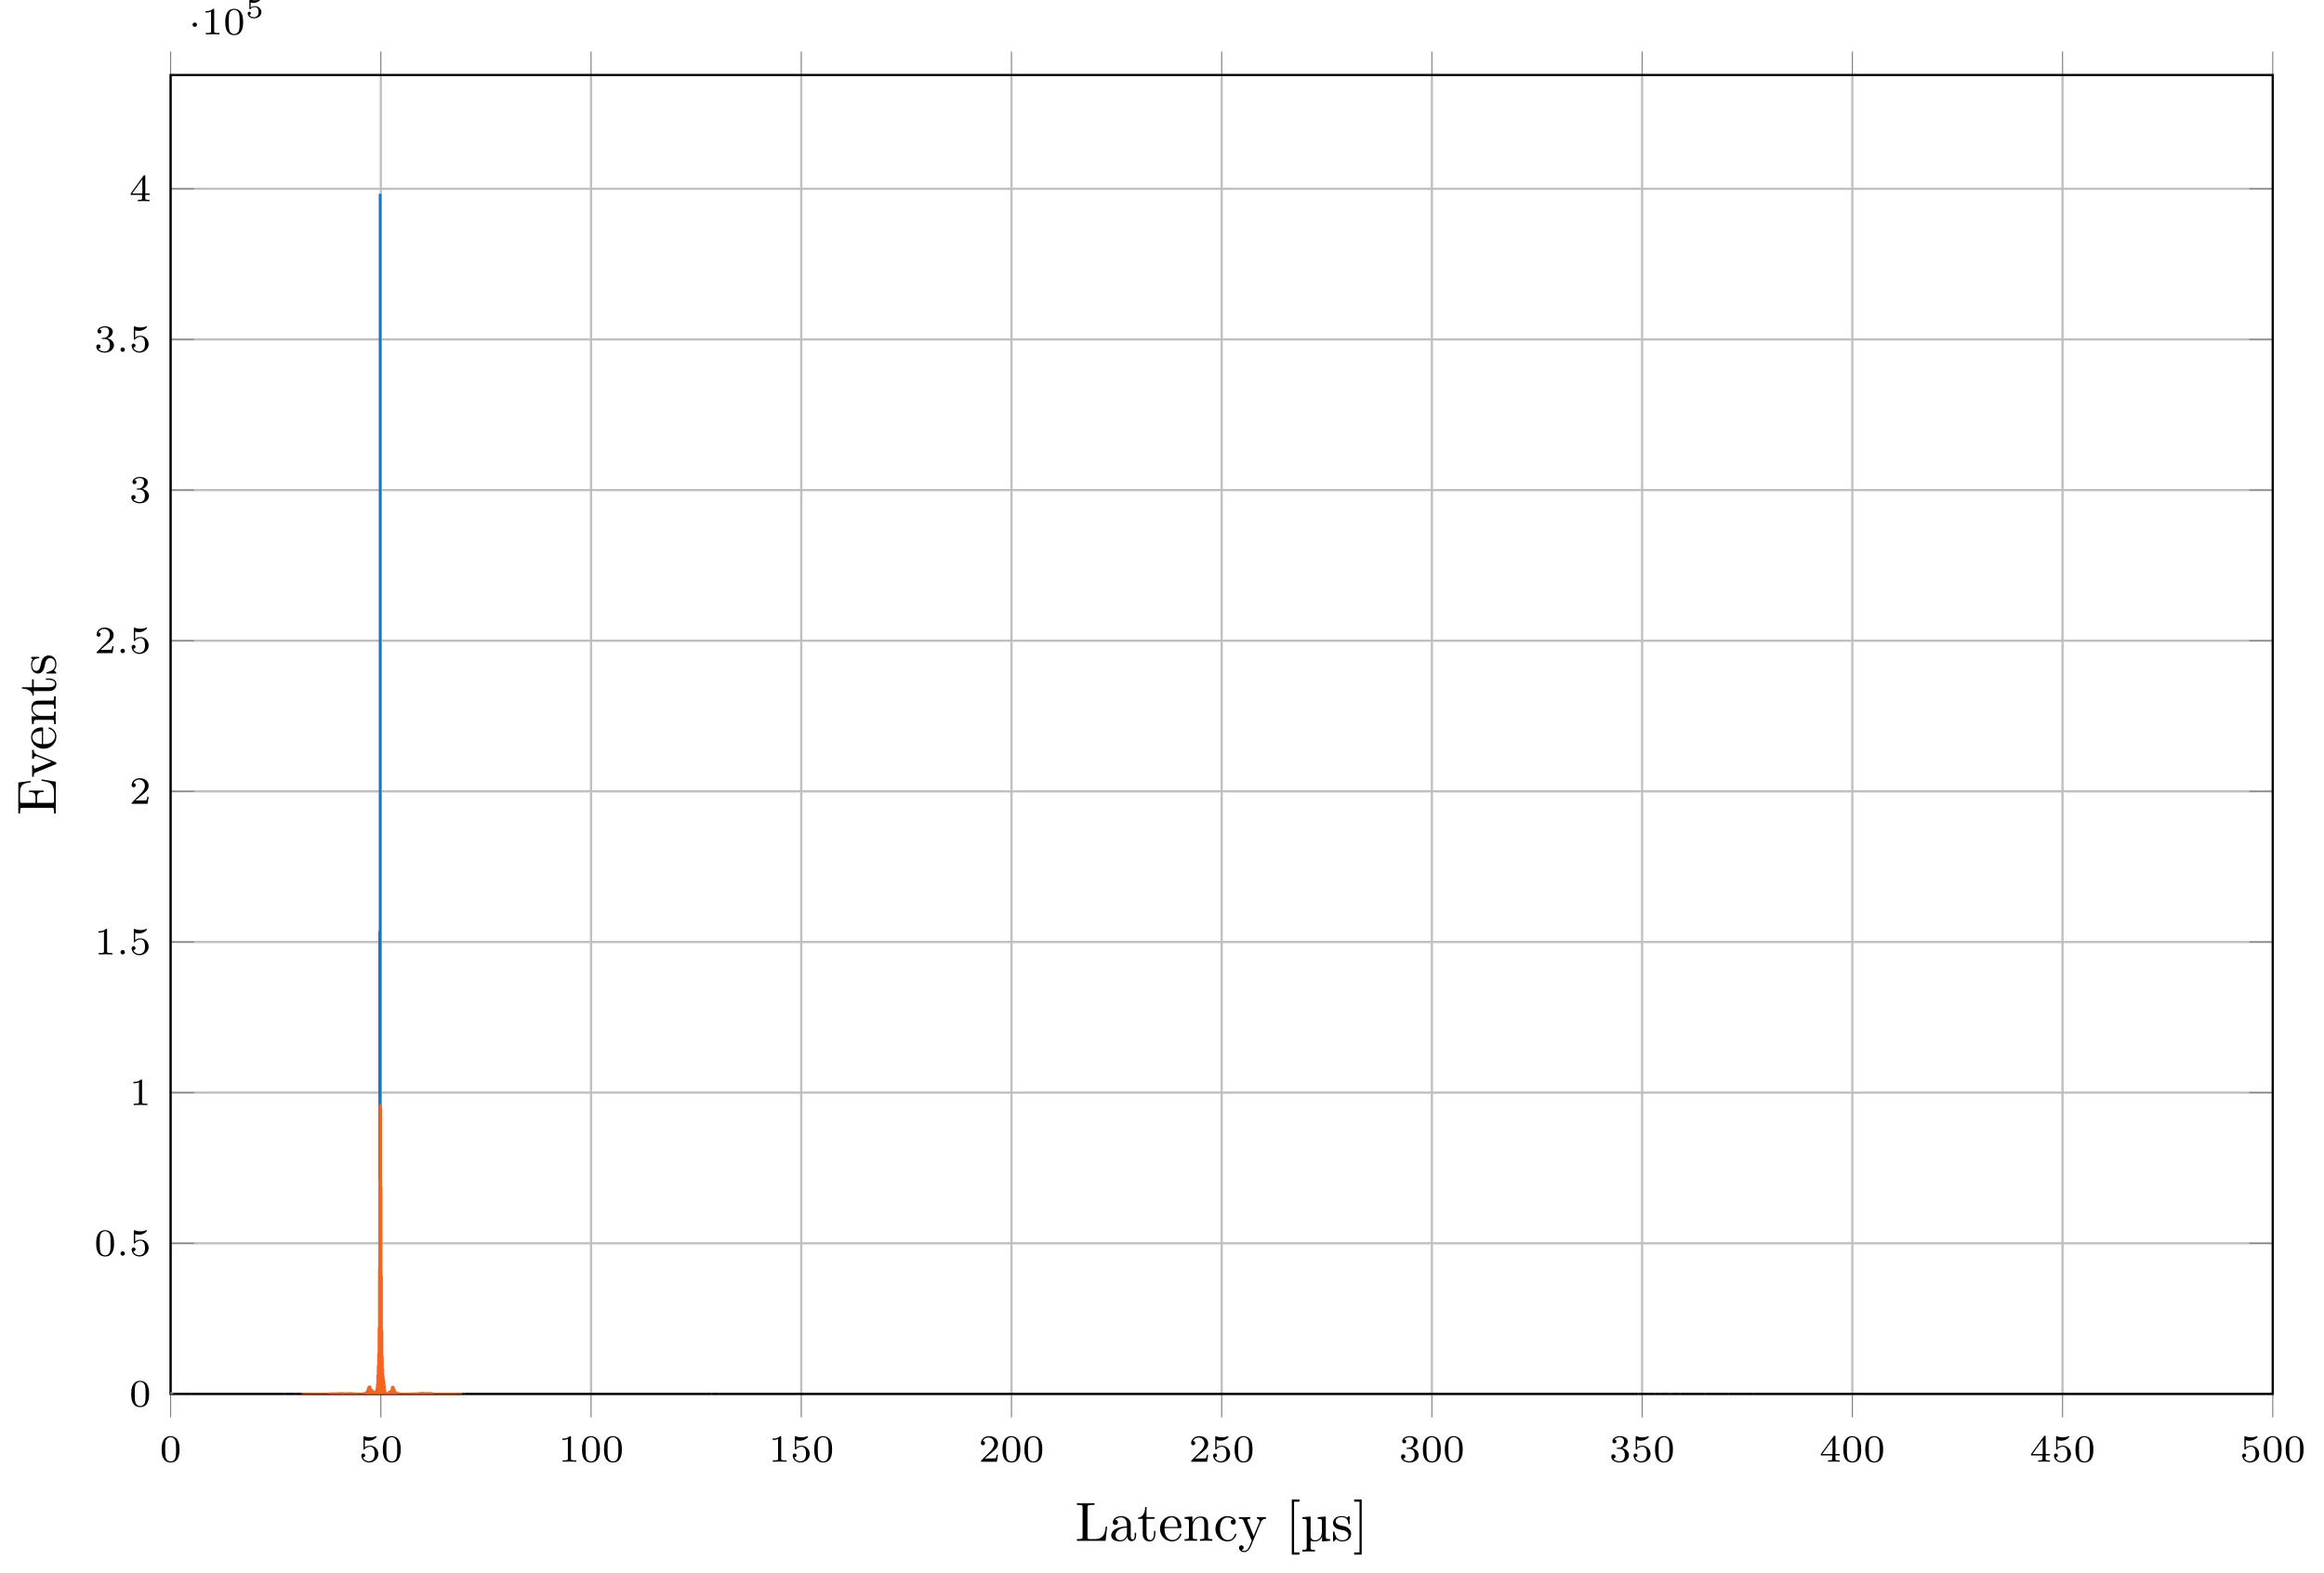 <?xml version="1.0" encoding="UTF-8"?>
<svg xmlns="http://www.w3.org/2000/svg" xmlns:xlink="http://www.w3.org/1999/xlink" width="420.515pt" height="284.595pt" viewBox="0 0 420.515 284.595" version="1.1">
<defs>
<g>
<symbol overflow="visible" id="glyph0-0">
<path style="stroke:none;" d=""/>
</symbol>
<symbol overflow="visible" id="glyph0-1">
<path style="stroke:none;" d="M 3.594 -2.219 C 3.594 -2.984 3.5 -3.547 3.188 -4.031 C 2.969 -4.344 2.531 -4.625 1.984 -4.625 C 0.359 -4.625 0.359 -2.719 0.359 -2.219 C 0.359 -1.719 0.359 0.141 1.984 0.141 C 3.594 0.141 3.594 -1.719 3.594 -2.219 Z M 1.984 -0.062 C 1.656 -0.062 1.234 -0.25 1.094 -0.812 C 1 -1.219 1 -1.797 1 -2.312 C 1 -2.828 1 -3.359 1.094 -3.734 C 1.25 -4.281 1.688 -4.438 1.984 -4.438 C 2.359 -4.438 2.719 -4.203 2.844 -3.797 C 2.953 -3.422 2.969 -2.922 2.969 -2.312 C 2.969 -1.797 2.969 -1.281 2.875 -0.844 C 2.734 -0.203 2.266 -0.062 1.984 -0.062 Z M 1.984 -0.062 "/>
</symbol>
<symbol overflow="visible" id="glyph0-2">
<path style="stroke:none;" d="M 1.078 -3.891 C 1.438 -3.797 1.641 -3.797 1.75 -3.797 C 2.672 -3.797 3.219 -4.422 3.219 -4.531 C 3.219 -4.609 3.172 -4.625 3.141 -4.625 C 3.125 -4.625 3.109 -4.625 3.078 -4.609 C 2.906 -4.547 2.547 -4.406 2.031 -4.406 C 1.828 -4.406 1.469 -4.422 1.016 -4.594 C 0.938 -4.625 0.922 -4.625 0.922 -4.625 C 0.828 -4.625 0.828 -4.547 0.828 -4.438 L 0.828 -2.391 C 0.828 -2.266 0.828 -2.188 0.938 -2.188 C 1 -2.188 1.016 -2.188 1.078 -2.281 C 1.375 -2.656 1.812 -2.719 2.047 -2.719 C 2.469 -2.719 2.656 -2.391 2.688 -2.328 C 2.812 -2.094 2.859 -1.828 2.859 -1.422 C 2.859 -1.219 2.859 -0.812 2.641 -0.5 C 2.469 -0.25 2.172 -0.078 1.828 -0.078 C 1.375 -0.078 0.906 -0.328 0.734 -0.797 C 1 -0.781 1.141 -0.953 1.141 -1.141 C 1.141 -1.438 0.875 -1.484 0.781 -1.484 C 0.781 -1.484 0.438 -1.484 0.438 -1.109 C 0.438 -0.484 1.016 0.141 1.844 0.141 C 2.734 0.141 3.516 -0.516 3.516 -1.406 C 3.516 -2.188 2.922 -2.906 2.062 -2.906 C 1.75 -2.906 1.391 -2.844 1.078 -2.578 Z M 1.078 -3.891 "/>
</symbol>
<symbol overflow="visible" id="glyph0-3">
<path style="stroke:none;" d="M 2.328 -4.438 C 2.328 -4.625 2.328 -4.625 2.125 -4.625 C 1.672 -4.188 1.047 -4.188 0.766 -4.188 L 0.766 -3.938 C 0.922 -3.938 1.391 -3.938 1.766 -4.125 L 1.766 -0.578 C 1.766 -0.344 1.766 -0.25 1.078 -0.25 L 0.812 -0.25 L 0.812 0 C 0.938 0 1.797 -0.031 2.047 -0.031 C 2.266 -0.031 3.141 0 3.297 0 L 3.297 -0.25 L 3.031 -0.25 C 2.328 -0.25 2.328 -0.344 2.328 -0.578 Z M 2.328 -4.438 "/>
</symbol>
<symbol overflow="visible" id="glyph0-4">
<path style="stroke:none;" d="M 3.516 -1.266 L 3.281 -1.266 C 3.266 -1.109 3.188 -0.703 3.094 -0.641 C 3.047 -0.594 2.516 -0.594 2.406 -0.594 L 1.125 -0.594 C 1.859 -1.234 2.109 -1.438 2.516 -1.766 C 3.031 -2.172 3.516 -2.609 3.516 -3.266 C 3.516 -4.109 2.781 -4.625 1.891 -4.625 C 1.031 -4.625 0.438 -4.016 0.438 -3.375 C 0.438 -3.031 0.734 -2.984 0.812 -2.984 C 0.969 -2.984 1.172 -3.109 1.172 -3.359 C 1.172 -3.484 1.125 -3.734 0.766 -3.734 C 0.984 -4.219 1.453 -4.375 1.781 -4.375 C 2.484 -4.375 2.844 -3.828 2.844 -3.266 C 2.844 -2.656 2.406 -2.188 2.188 -1.938 L 0.516 -0.266 C 0.438 -0.203 0.438 -0.188 0.438 0 L 3.312 0 Z M 3.516 -1.266 "/>
</symbol>
<symbol overflow="visible" id="glyph0-5">
<path style="stroke:none;" d="M 1.906 -2.328 C 2.453 -2.328 2.844 -1.953 2.844 -1.203 C 2.844 -0.344 2.328 -0.078 1.938 -0.078 C 1.656 -0.078 1.031 -0.156 0.75 -0.578 C 1.078 -0.578 1.156 -0.812 1.156 -0.969 C 1.156 -1.188 0.984 -1.344 0.766 -1.344 C 0.578 -1.344 0.375 -1.219 0.375 -0.938 C 0.375 -0.281 1.094 0.141 1.938 0.141 C 2.906 0.141 3.578 -0.516 3.578 -1.203 C 3.578 -1.75 3.141 -2.297 2.375 -2.453 C 3.094 -2.719 3.359 -3.234 3.359 -3.672 C 3.359 -4.219 2.734 -4.625 1.953 -4.625 C 1.188 -4.625 0.594 -4.25 0.594 -3.688 C 0.594 -3.453 0.75 -3.328 0.953 -3.328 C 1.172 -3.328 1.312 -3.484 1.312 -3.672 C 1.312 -3.875 1.172 -4.031 0.953 -4.047 C 1.203 -4.344 1.672 -4.422 1.938 -4.422 C 2.25 -4.422 2.688 -4.266 2.688 -3.672 C 2.688 -3.375 2.594 -3.047 2.406 -2.844 C 2.188 -2.578 1.984 -2.562 1.641 -2.531 C 1.469 -2.516 1.453 -2.516 1.422 -2.516 C 1.406 -2.516 1.344 -2.5 1.344 -2.422 C 1.344 -2.328 1.406 -2.328 1.531 -2.328 Z M 1.906 -2.328 "/>
</symbol>
<symbol overflow="visible" id="glyph0-6">
<path style="stroke:none;" d="M 3.688 -1.141 L 3.688 -1.391 L 2.906 -1.391 L 2.906 -4.5 C 2.906 -4.641 2.906 -4.703 2.766 -4.703 C 2.672 -4.703 2.641 -4.703 2.578 -4.594 L 0.266 -1.391 L 0.266 -1.141 L 2.328 -1.141 L 2.328 -0.578 C 2.328 -0.328 2.328 -0.25 1.75 -0.25 L 1.562 -0.25 L 1.562 0 C 1.922 -0.016 2.359 -0.031 2.609 -0.031 C 2.875 -0.031 3.312 -0.016 3.672 0 L 3.672 -0.25 L 3.484 -0.25 C 2.906 -0.25 2.906 -0.328 2.906 -0.578 L 2.906 -1.141 Z M 2.375 -3.938 L 2.375 -1.391 L 0.531 -1.391 Z M 2.375 -3.938 "/>
</symbol>
<symbol overflow="visible" id="glyph1-0">
<path style="stroke:none;" d=""/>
</symbol>
<symbol overflow="visible" id="glyph1-1">
<path style="stroke:none;" d="M 1.578 -0.391 C 1.578 -0.641 1.375 -0.797 1.188 -0.797 C 0.953 -0.797 0.781 -0.609 0.781 -0.406 C 0.781 -0.156 0.984 0 1.172 0 C 1.406 0 1.578 -0.188 1.578 -0.391 Z M 1.578 -0.391 "/>
</symbol>
<symbol overflow="visible" id="glyph2-0">
<path style="stroke:none;" d=""/>
</symbol>
<symbol overflow="visible" id="glyph2-1">
<path style="stroke:none;" d="M 1.578 -1.734 C 1.578 -2 1.375 -2.141 1.188 -2.141 C 0.953 -2.141 0.781 -1.953 0.781 -1.75 C 0.781 -1.5 0.984 -1.344 1.172 -1.344 C 1.406 -1.344 1.578 -1.531 1.578 -1.734 Z M 1.578 -1.734 "/>
</symbol>
<symbol overflow="visible" id="glyph3-0">
<path style="stroke:none;" d=""/>
</symbol>
<symbol overflow="visible" id="glyph3-1">
<path style="stroke:none;" d="M 0.984 -2.75 C 1.234 -2.688 1.469 -2.688 1.516 -2.688 C 1.859 -2.688 2.109 -2.781 2.234 -2.844 C 2.359 -2.906 2.703 -3.125 2.703 -3.234 C 2.703 -3.312 2.641 -3.312 2.625 -3.312 C 2.609 -3.312 2.609 -3.312 2.547 -3.297 C 2.359 -3.234 2.047 -3.156 1.719 -3.156 C 1.438 -3.156 1.172 -3.203 0.906 -3.297 C 0.844 -3.312 0.844 -3.312 0.828 -3.312 C 0.75 -3.312 0.75 -3.266 0.75 -3.188 L 0.75 -1.688 C 0.75 -1.594 0.75 -1.531 0.859 -1.531 C 0.906 -1.531 0.906 -1.547 0.953 -1.594 C 1.141 -1.812 1.406 -1.922 1.75 -1.922 C 2.031 -1.922 2.203 -1.766 2.266 -1.656 C 2.375 -1.484 2.406 -1.266 2.406 -1.016 C 2.406 -0.812 2.391 -0.531 2.188 -0.344 C 1.969 -0.109 1.688 -0.094 1.578 -0.094 C 1.25 -0.094 0.891 -0.234 0.734 -0.531 C 0.938 -0.547 1.016 -0.688 1.016 -0.812 C 1.016 -0.969 0.891 -1.094 0.734 -1.094 C 0.625 -1.094 0.453 -1.016 0.453 -0.797 C 0.453 -0.297 0.938 0.109 1.578 0.109 C 2.328 0.109 2.938 -0.391 2.938 -1 C 2.938 -1.562 2.453 -2.094 1.766 -2.094 C 1.453 -2.094 1.188 -2.016 0.984 -1.844 Z M 0.984 -2.75 "/>
</symbol>
<symbol overflow="visible" id="glyph4-0">
<path style="stroke:none;" d=""/>
</symbol>
<symbol overflow="visible" id="glyph4-1">
<path style="stroke:none;" d="M 5.797 -2.578 L 5.547 -2.578 C 5.438 -1.562 5.297 -0.312 3.547 -0.312 L 2.734 -0.312 C 2.266 -0.312 2.25 -0.375 2.25 -0.703 L 2.25 -6.016 C 2.25 -6.359 2.25 -6.5 3.188 -6.5 L 3.516 -6.5 L 3.516 -6.812 C 3.156 -6.781 2.25 -6.781 1.844 -6.781 C 1.453 -6.781 0.672 -6.781 0.328 -6.812 L 0.328 -6.5 L 0.562 -6.5 C 1.328 -6.5 1.359 -6.391 1.359 -6.031 L 1.359 -0.781 C 1.359 -0.422 1.328 -0.312 0.562 -0.312 L 0.328 -0.312 L 0.328 0 L 5.516 0 Z M 5.797 -2.578 "/>
</symbol>
<symbol overflow="visible" id="glyph4-2">
<path style="stroke:none;" d="M 4.812 -0.891 L 4.812 -1.453 L 4.562 -1.453 L 4.562 -0.891 C 4.562 -0.312 4.312 -0.25 4.203 -0.25 C 3.875 -0.25 3.844 -0.703 3.844 -0.75 L 3.844 -2.734 C 3.844 -3.156 3.844 -3.547 3.484 -3.922 C 3.094 -4.312 2.594 -4.469 2.109 -4.469 C 1.297 -4.469 0.609 -4 0.609 -3.344 C 0.609 -3.047 0.812 -2.875 1.062 -2.875 C 1.344 -2.875 1.531 -3.078 1.531 -3.328 C 1.531 -3.453 1.469 -3.781 1.016 -3.781 C 1.281 -4.141 1.781 -4.25 2.094 -4.25 C 2.578 -4.25 3.156 -3.859 3.156 -2.969 L 3.156 -2.609 C 2.641 -2.578 1.938 -2.547 1.312 -2.25 C 0.562 -1.906 0.312 -1.391 0.312 -0.953 C 0.312 -0.141 1.281 0.109 1.906 0.109 C 2.578 0.109 3.031 -0.297 3.219 -0.75 C 3.266 -0.359 3.531 0.062 4 0.062 C 4.203 0.062 4.812 -0.078 4.812 -0.891 Z M 3.156 -1.391 C 3.156 -0.453 2.438 -0.109 1.984 -0.109 C 1.5 -0.109 1.094 -0.453 1.094 -0.953 C 1.094 -1.5 1.5 -2.328 3.156 -2.391 Z M 3.156 -1.391 "/>
</symbol>
<symbol overflow="visible" id="glyph4-3">
<path style="stroke:none;" d="M 3.312 -1.234 L 3.312 -1.797 L 3.062 -1.797 L 3.062 -1.25 C 3.062 -0.516 2.766 -0.141 2.391 -0.141 C 1.719 -0.141 1.719 -1.047 1.719 -1.219 L 1.719 -3.984 L 3.156 -3.984 L 3.156 -4.297 L 1.719 -4.297 L 1.719 -6.125 L 1.469 -6.125 C 1.469 -5.312 1.172 -4.25 0.188 -4.203 L 0.188 -3.984 L 1.031 -3.984 L 1.031 -1.234 C 1.031 -0.016 1.969 0.109 2.328 0.109 C 3.031 0.109 3.312 -0.594 3.312 -1.234 Z M 3.312 -1.234 "/>
</symbol>
<symbol overflow="visible" id="glyph4-4">
<path style="stroke:none;" d="M 4.141 -1.188 C 4.141 -1.281 4.062 -1.312 4 -1.312 C 3.922 -1.312 3.891 -1.25 3.875 -1.172 C 3.531 -0.141 2.625 -0.141 2.531 -0.141 C 2.031 -0.141 1.641 -0.438 1.406 -0.812 C 1.109 -1.281 1.109 -1.938 1.109 -2.297 L 3.891 -2.297 C 4.109 -2.297 4.141 -2.297 4.141 -2.516 C 4.141 -3.5 3.594 -4.469 2.359 -4.469 C 1.203 -4.469 0.281 -3.438 0.281 -2.188 C 0.281 -0.859 1.328 0.109 2.469 0.109 C 3.688 0.109 4.141 -1 4.141 -1.188 Z M 3.484 -2.516 L 1.109 -2.516 C 1.172 -4 2.016 -4.25 2.359 -4.25 C 3.375 -4.25 3.484 -2.906 3.484 -2.516 Z M 3.484 -2.516 "/>
</symbol>
<symbol overflow="visible" id="glyph4-5">
<path style="stroke:none;" d="M 5.328 0 L 5.328 -0.312 C 4.812 -0.312 4.562 -0.312 4.562 -0.609 L 4.562 -2.516 C 4.562 -3.375 4.562 -3.672 4.25 -4.031 C 4.109 -4.203 3.781 -4.406 3.203 -4.406 C 2.469 -4.406 2 -3.984 1.719 -3.359 L 1.719 -4.406 L 0.312 -4.297 L 0.312 -3.984 C 1.016 -3.984 1.094 -3.922 1.094 -3.422 L 1.094 -0.75 C 1.094 -0.312 0.984 -0.312 0.312 -0.312 L 0.312 0 L 1.453 -0.031 L 2.562 0 L 2.562 -0.312 C 1.891 -0.312 1.781 -0.312 1.781 -0.75 L 1.781 -2.594 C 1.781 -3.625 2.5 -4.188 3.125 -4.188 C 3.766 -4.188 3.875 -3.656 3.875 -3.078 L 3.875 -0.75 C 3.875 -0.312 3.766 -0.312 3.094 -0.312 L 3.094 0 L 4.219 -0.031 Z M 5.328 0 "/>
</symbol>
<symbol overflow="visible" id="glyph4-6">
<path style="stroke:none;" d="M 4.141 -1.188 C 4.141 -1.281 4.031 -1.281 4 -1.281 C 3.922 -1.281 3.891 -1.25 3.875 -1.188 C 3.594 -0.266 2.938 -0.141 2.578 -0.141 C 2.047 -0.141 1.172 -0.562 1.172 -2.172 C 1.172 -3.797 1.984 -4.219 2.516 -4.219 C 2.609 -4.219 3.234 -4.203 3.578 -3.844 C 3.172 -3.812 3.109 -3.516 3.109 -3.391 C 3.109 -3.125 3.297 -2.938 3.562 -2.938 C 3.828 -2.938 4.031 -3.094 4.031 -3.406 C 4.031 -4.078 3.266 -4.469 2.5 -4.469 C 1.25 -4.469 0.344 -3.391 0.344 -2.156 C 0.344 -0.875 1.328 0.109 2.484 0.109 C 3.812 0.109 4.141 -1.094 4.141 -1.188 Z M 4.141 -1.188 "/>
</symbol>
<symbol overflow="visible" id="glyph4-7">
<path style="stroke:none;" d="M 5.062 -3.984 L 5.062 -4.297 C 4.828 -4.281 4.547 -4.266 4.312 -4.266 L 3.453 -4.297 L 3.453 -3.984 C 3.766 -3.984 3.922 -3.812 3.922 -3.562 C 3.922 -3.453 3.906 -3.438 3.859 -3.312 L 2.844 -0.875 L 1.75 -3.547 C 1.703 -3.656 1.688 -3.688 1.688 -3.734 C 1.688 -3.984 2.047 -3.984 2.25 -3.984 L 2.25 -4.297 L 1.156 -4.266 C 0.891 -4.266 0.484 -4.281 0.188 -4.297 L 0.188 -3.984 C 0.672 -3.984 0.859 -3.984 1 -3.641 L 2.5 0 L 2.25 0.594 C 2.031 1.141 1.75 1.828 1.109 1.828 C 1.062 1.828 0.828 1.828 0.641 1.641 C 0.953 1.609 1.031 1.391 1.031 1.219 C 1.031 0.969 0.844 0.812 0.609 0.812 C 0.406 0.812 0.188 0.938 0.188 1.234 C 0.188 1.688 0.609 2.047 1.109 2.047 C 1.734 2.047 2.141 1.469 2.375 0.906 L 4.141 -3.344 C 4.391 -3.984 4.906 -3.984 5.062 -3.984 Z M 5.062 -3.984 "/>
</symbol>
<symbol overflow="visible" id="glyph4-8">
<path style="stroke:none;" d="M 2.547 2.5 L 2.547 2.094 L 1.578 2.094 L 1.578 -7.078 L 2.547 -7.078 L 2.547 -7.484 L 1.172 -7.484 L 1.172 2.5 Z M 2.547 2.5 "/>
</symbol>
<symbol overflow="visible" id="glyph4-9">
<path style="stroke:none;" d="M 1.578 2.5 L 1.578 -7.484 L 0.219 -7.484 L 0.219 -7.078 L 1.188 -7.078 L 1.188 2.094 L 0.219 2.094 L 0.219 2.5 Z M 1.578 2.5 "/>
</symbol>
<symbol overflow="visible" id="glyph5-0">
<path style="stroke:none;" d=""/>
</symbol>
<symbol overflow="visible" id="glyph5-1">
<path style="stroke:none;" d="M 5.328 0 L 5.328 -0.312 C 4.609 -0.312 4.547 -0.375 4.547 -0.891 L 4.547 -4.391 L 3.078 -4.281 L 3.078 -3.984 C 3.781 -3.984 3.844 -3.906 3.844 -3.406 L 3.844 -1.672 C 3.844 -0.781 3.391 -0.109 2.656 -0.109 C 1.828 -0.109 1.797 -0.594 1.797 -1.109 L 1.797 -4.391 L 0.312 -4.281 L 0.312 -3.984 C 1.031 -3.984 1.094 -3.906 1.094 -3.406 L 1.094 1.156 C 1.094 1.625 1 1.625 0.312 1.625 L 0.312 1.938 L 1.453 1.906 L 2.578 1.938 L 2.578 1.625 C 1.891 1.625 1.797 1.625 1.797 1.156 L 1.797 -0.016 C 1.938 0.047 2.219 0.109 2.609 0.109 C 3.156 0.109 3.594 -0.156 3.875 -0.75 L 3.875 0.109 Z M 5.328 0 "/>
</symbol>
<symbol overflow="visible" id="glyph6-0">
<path style="stroke:none;" d=""/>
</symbol>
<symbol overflow="visible" id="glyph6-1">
<path style="stroke:none;" d="M 2.078 -1.938 C 2.297 -1.891 3.109 -1.734 3.109 -1.016 C 3.109 -0.516 2.766 -0.109 1.984 -0.109 C 1.141 -0.109 0.781 -0.672 0.594 -1.531 C 0.562 -1.656 0.562 -1.688 0.453 -1.688 C 0.328 -1.688 0.328 -1.625 0.328 -1.453 L 0.328 -0.125 C 0.328 0.047 0.328 0.109 0.438 0.109 C 0.484 0.109 0.5 0.094 0.688 -0.094 C 0.703 -0.109 0.703 -0.125 0.891 -0.312 C 1.328 0.094 1.781 0.109 1.984 0.109 C 3.125 0.109 3.594 -0.562 3.594 -1.281 C 3.594 -1.797 3.297 -2.109 3.172 -2.219 C 2.844 -2.547 2.453 -2.625 2.031 -2.703 C 1.469 -2.812 0.812 -2.938 0.812 -3.516 C 0.812 -3.875 1.062 -4.281 1.922 -4.281 C 3.016 -4.281 3.078 -3.375 3.094 -3.078 C 3.094 -2.984 3.188 -2.984 3.203 -2.984 C 3.344 -2.984 3.344 -3.031 3.344 -3.219 L 3.344 -4.234 C 3.344 -4.391 3.344 -4.469 3.234 -4.469 C 3.188 -4.469 3.156 -4.469 3.031 -4.344 C 3 -4.312 2.906 -4.219 2.859 -4.188 C 2.484 -4.469 2.078 -4.469 1.922 -4.469 C 0.703 -4.469 0.328 -3.797 0.328 -3.234 C 0.328 -2.891 0.484 -2.609 0.75 -2.391 C 1.078 -2.141 1.359 -2.078 2.078 -1.938 Z M 2.078 -1.938 "/>
</symbol>
<symbol overflow="visible" id="glyph7-0">
<path style="stroke:none;" d=""/>
</symbol>
<symbol overflow="visible" id="glyph7-1">
<path style="stroke:none;" d="M -2.578 -6.5 L -2.578 -6.25 C -1.031 -6 -0.312 -5.766 -0.312 -4.062 L -0.312 -2.734 C -0.312 -2.266 -0.375 -2.25 -0.703 -2.25 L -3.375 -2.25 L -3.375 -3.141 C -3.375 -4.109 -3.047 -4.219 -2.203 -4.219 L -2.203 -4.469 L -4.844 -4.469 L -4.844 -4.219 C -3.984 -4.219 -3.672 -4.109 -3.672 -3.141 L -3.672 -2.25 L -6.078 -2.25 C -6.406 -2.25 -6.469 -2.266 -6.469 -2.734 L -6.469 -4.016 C -6.469 -5.547 -5.922 -5.812 -4.531 -5.969 L -4.531 -6.219 L -6.781 -5.938 L -6.781 -0.328 L -6.469 -0.328 L -6.469 -0.562 C -6.469 -1.328 -6.359 -1.359 -6 -1.359 L -0.781 -1.359 C -0.422 -1.359 -0.312 -1.328 -0.312 -0.562 L -0.312 -0.328 L 0 -0.328 L 0 -6.078 Z M -2.578 -6.5 "/>
</symbol>
<symbol overflow="visible" id="glyph7-2">
<path style="stroke:none;" d="M -3.984 -5.062 L -4.297 -5.062 C -4.281 -4.828 -4.266 -4.547 -4.266 -4.312 L -4.297 -3.453 L -3.984 -3.453 C -3.984 -3.812 -3.75 -3.922 -3.562 -3.922 C -3.469 -3.922 -3.422 -3.906 -3.312 -3.875 L -0.781 -2.844 L -3.562 -1.734 C -3.688 -1.672 -3.734 -1.672 -3.734 -1.672 C -3.984 -1.672 -3.984 -2.062 -3.984 -2.25 L -4.297 -2.25 L -4.266 -1.156 C -4.266 -0.891 -4.281 -0.484 -4.297 -0.188 L -3.984 -0.188 C -3.984 -0.812 -3.922 -0.859 -3.625 -0.984 L -0.078 -2.422 C 0.062 -2.484 0.109 -2.5 0.109 -2.625 C 0.109 -2.766 0.016 -2.797 -0.078 -2.844 L -3.312 -4.141 C -3.547 -4.234 -3.984 -4.406 -3.984 -5.062 Z M -3.984 -5.062 "/>
</symbol>
<symbol overflow="visible" id="glyph7-3">
<path style="stroke:none;" d="M -1.188 -4.141 C -1.281 -4.141 -1.312 -4.062 -1.312 -4 C -1.312 -3.922 -1.25 -3.891 -1.172 -3.875 C -0.141 -3.531 -0.141 -2.625 -0.141 -2.531 C -0.141 -2.031 -0.438 -1.641 -0.812 -1.406 C -1.281 -1.109 -1.938 -1.109 -2.297 -1.109 L -2.297 -3.891 C -2.297 -4.109 -2.297 -4.141 -2.516 -4.141 C -3.5 -4.141 -4.469 -3.594 -4.469 -2.359 C -4.469 -1.203 -3.438 -0.281 -2.188 -0.281 C -0.859 -0.281 0.109 -1.328 0.109 -2.469 C 0.109 -3.688 -1 -4.141 -1.188 -4.141 Z M -2.516 -3.484 L -2.516 -1.109 C -4 -1.172 -4.25 -2.016 -4.25 -2.359 C -4.25 -3.375 -2.906 -3.484 -2.516 -3.484 Z M -2.516 -3.484 "/>
</symbol>
<symbol overflow="visible" id="glyph7-4">
<path style="stroke:none;" d="M 0 -5.328 L -0.312 -5.328 C -0.312 -4.812 -0.312 -4.562 -0.609 -4.562 L -2.516 -4.562 C -3.375 -4.562 -3.672 -4.562 -4.031 -4.25 C -4.203 -4.109 -4.406 -3.781 -4.406 -3.203 C -4.406 -2.469 -3.984 -2 -3.359 -1.719 L -4.406 -1.719 L -4.297 -0.312 L -3.984 -0.312 C -3.984 -1.016 -3.922 -1.094 -3.422 -1.094 L -0.75 -1.094 C -0.312 -1.094 -0.312 -0.984 -0.312 -0.312 L 0 -0.312 L -0.031 -1.453 L 0 -2.562 L -0.312 -2.562 C -0.312 -1.891 -0.312 -1.781 -0.75 -1.781 L -2.594 -1.781 C -3.625 -1.781 -4.188 -2.5 -4.188 -3.125 C -4.188 -3.766 -3.656 -3.875 -3.078 -3.875 L -0.75 -3.875 C -0.312 -3.875 -0.312 -3.766 -0.312 -3.094 L 0 -3.094 L -0.031 -4.219 Z M 0 -5.328 "/>
</symbol>
<symbol overflow="visible" id="glyph7-5">
<path style="stroke:none;" d="M -1.234 -3.312 L -1.797 -3.312 L -1.797 -3.062 L -1.25 -3.062 C -0.516 -3.062 -0.141 -2.766 -0.141 -2.391 C -0.141 -1.719 -1.047 -1.719 -1.219 -1.719 L -3.984 -1.719 L -3.984 -3.156 L -4.297 -3.156 L -4.297 -1.719 L -6.125 -1.719 L -6.125 -1.469 C -5.312 -1.469 -4.25 -1.172 -4.203 -0.188 L -3.984 -0.188 L -3.984 -1.031 L -1.234 -1.031 C -0.016 -1.031 0.109 -1.969 0.109 -2.328 C 0.109 -3.031 -0.594 -3.312 -1.234 -3.312 Z M -1.234 -3.312 "/>
</symbol>
<symbol overflow="visible" id="glyph7-6">
<path style="stroke:none;" d="M -1.281 -3.594 C -1.797 -3.594 -2.109 -3.297 -2.219 -3.172 C -2.547 -2.844 -2.625 -2.453 -2.703 -2.031 C -2.812 -1.469 -2.938 -0.812 -3.516 -0.812 C -3.875 -0.812 -4.281 -1.062 -4.281 -1.922 C -4.281 -3.016 -3.375 -3.078 -3.078 -3.094 C -2.984 -3.094 -2.984 -3.203 -2.984 -3.203 C -2.984 -3.344 -3.031 -3.344 -3.219 -3.344 L -4.234 -3.344 C -4.391 -3.344 -4.469 -3.344 -4.469 -3.234 C -4.469 -3.188 -4.469 -3.156 -4.344 -3.031 C -4.312 -3 -4.219 -2.906 -4.188 -2.859 C -4.469 -2.484 -4.469 -2.078 -4.469 -1.922 C -4.469 -0.703 -3.797 -0.328 -3.234 -0.328 C -2.891 -0.328 -2.609 -0.484 -2.391 -0.75 C -2.141 -1.078 -2.078 -1.359 -1.938 -2.078 C -1.891 -2.297 -1.734 -3.109 -1.016 -3.109 C -0.516 -3.109 -0.109 -2.766 -0.109 -1.984 C -0.109 -1.141 -0.672 -0.781 -1.531 -0.594 C -1.656 -0.562 -1.688 -0.562 -1.688 -0.453 C -1.688 -0.328 -1.625 -0.328 -1.453 -0.328 L -0.125 -0.328 C 0.047 -0.328 0.109 -0.328 0.109 -0.438 C 0.109 -0.484 0.094 -0.5 -0.094 -0.688 C -0.109 -0.703 -0.125 -0.703 -0.312 -0.891 C 0.094 -1.328 0.109 -1.781 0.109 -1.984 C 0.109 -3.125 -0.562 -3.594 -1.281 -3.594 Z M -1.281 -3.594 "/>
</symbol>
</g>
<clipPath id="clip1">
  <path d="M 30.871 35 L 76 35 L 76 252.207 L 30.871 252.207 Z M 30.871 35 "/>
</clipPath>
<clipPath id="clip2">
  <path d="M 30.871 199 L 318 199 L 318 252.207 L 30.871 252.207 Z M 30.871 199 "/>
</clipPath>
</defs>
<g id="surface1">
<path style="fill:none;stroke-width:0.399;stroke-linecap:butt;stroke-linejoin:miter;stroke:rgb(75%,75%,75%);stroke-opacity:1;stroke-miterlimit:10;" d="M -0.002 -0.001 L -0.002 238.636 M 38.037 -0.001 L 38.037 238.636 M 76.072 -0.001 L 76.072 238.636 M 114.111 -0.001 L 114.111 238.636 M 152.147 -0.001 L 152.147 238.636 M 190.186 -0.001 L 190.186 238.636 M 228.221 -0.001 L 228.221 238.636 M 266.26 -0.001 L 266.26 238.636 M 304.295 -0.001 L 304.295 238.636 M 342.33 -0.001 L 342.33 238.636 M 380.369 -0.001 L 380.369 238.636 " transform="matrix(1,0,0,-1,30.873,252.206)"/>
<path style="fill:none;stroke-width:0.399;stroke-linecap:butt;stroke-linejoin:miter;stroke:rgb(75%,75%,75%);stroke-opacity:1;stroke-miterlimit:10;" d="M -0.002 -0.001 L 380.369 -0.001 M -0.002 27.257 L 380.369 27.257 M -0.002 54.515 L 380.369 54.515 M -0.002 81.769 L 380.369 81.769 M -0.002 109.026 L 380.369 109.026 M -0.002 136.28 L 380.369 136.28 M -0.002 163.538 L 380.369 163.538 M -0.002 190.796 L 380.369 190.796 M -0.002 218.05 L 380.369 218.05 " transform="matrix(1,0,0,-1,30.873,252.206)"/>
<path style="fill:none;stroke-width:0.199;stroke-linecap:butt;stroke-linejoin:miter;stroke:rgb(50%,50%,50%);stroke-opacity:1;stroke-miterlimit:10;" d="M -0.002 -4.251 L -0.002 -0.001 M 38.037 -4.251 L 38.037 -0.001 M 76.072 -4.251 L 76.072 -0.001 M 114.111 -4.251 L 114.111 -0.001 M 152.147 -4.251 L 152.147 -0.001 M 190.186 -4.251 L 190.186 -0.001 M 228.221 -4.251 L 228.221 -0.001 M 266.26 -4.251 L 266.26 -0.001 M 304.295 -4.251 L 304.295 -0.001 M 342.33 -4.251 L 342.33 -0.001 M 380.369 -4.251 L 380.369 -0.001 M -0.002 242.886 L -0.002 238.636 M 38.037 242.886 L 38.037 238.636 M 76.072 242.886 L 76.072 238.636 M 114.111 242.886 L 114.111 238.636 M 152.147 242.886 L 152.147 238.636 M 190.186 242.886 L 190.186 238.636 M 228.221 242.886 L 228.221 238.636 M 266.26 242.886 L 266.26 238.636 M 304.295 242.886 L 304.295 238.636 M 342.33 242.886 L 342.33 238.636 M 380.369 242.886 L 380.369 238.636 " transform="matrix(1,0,0,-1,30.873,252.206)"/>
<path style="fill:none;stroke-width:0.199;stroke-linecap:butt;stroke-linejoin:miter;stroke:rgb(50%,50%,50%);stroke-opacity:1;stroke-miterlimit:10;" d="M -0.002 -0.001 L 4.252 -0.001 M -0.002 27.257 L 4.252 27.257 M -0.002 54.515 L 4.252 54.515 M -0.002 81.769 L 4.252 81.769 M -0.002 109.026 L 4.252 109.026 M -0.002 136.28 L 4.252 136.28 M -0.002 163.538 L 4.252 163.538 M -0.002 190.796 L 4.252 190.796 M -0.002 218.05 L 4.252 218.05 M 380.369 -0.001 L 376.115 -0.001 M 380.369 27.257 L 376.115 27.257 M 380.369 54.515 L 376.115 54.515 M 380.369 81.769 L 376.115 81.769 M 380.369 109.026 L 376.115 109.026 M 380.369 136.28 L 376.115 136.28 M 380.369 163.538 L 376.115 163.538 M 380.369 190.796 L 376.115 190.796 M 380.369 218.05 L 376.115 218.05 " transform="matrix(1,0,0,-1,30.873,252.206)"/>
<path style="fill:none;stroke-width:0.399;stroke-linecap:butt;stroke-linejoin:miter;stroke:rgb(0%,0%,0%);stroke-opacity:1;stroke-miterlimit:10;" d="M -0.002 -0.001 L -0.002 238.636 L 380.369 238.636 L 380.369 -0.001 Z M -0.002 -0.001 " transform="matrix(1,0,0,-1,30.873,252.206)"/>
<g style="fill:rgb(0%,0%,0%);fill-opacity:1;">
  <use xlink:href="#glyph0-1" x="28.888" y="264.472"/>
</g>
<g style="fill:rgb(0%,0%,0%);fill-opacity:1;">
  <use xlink:href="#glyph0-2" x="64.939" y="264.472"/>
  <use xlink:href="#glyph0-1" x="68.91" y="264.472"/>
</g>
<g style="fill:rgb(0%,0%,0%);fill-opacity:1;">
  <use xlink:href="#glyph0-3" x="100.989" y="264.472"/>
  <use xlink:href="#glyph0-1" x="104.96" y="264.472"/>
  <use xlink:href="#glyph0-1" x="108.931" y="264.472"/>
</g>
<g style="fill:rgb(0%,0%,0%);fill-opacity:1;">
  <use xlink:href="#glyph0-3" x="139.026" y="264.472"/>
  <use xlink:href="#glyph0-2" x="142.997" y="264.472"/>
  <use xlink:href="#glyph0-1" x="146.968" y="264.472"/>
</g>
<g style="fill:rgb(0%,0%,0%);fill-opacity:1;">
  <use xlink:href="#glyph0-4" x="177.062" y="264.472"/>
  <use xlink:href="#glyph0-1" x="181.033" y="264.472"/>
  <use xlink:href="#glyph0-1" x="185.004" y="264.472"/>
</g>
<g style="fill:rgb(0%,0%,0%);fill-opacity:1;">
  <use xlink:href="#glyph0-4" x="215.098" y="264.472"/>
  <use xlink:href="#glyph0-2" x="219.069" y="264.472"/>
  <use xlink:href="#glyph0-1" x="223.04" y="264.472"/>
</g>
<g style="fill:rgb(0%,0%,0%);fill-opacity:1;">
  <use xlink:href="#glyph0-5" x="253.135" y="264.472"/>
  <use xlink:href="#glyph0-1" x="257.106" y="264.472"/>
  <use xlink:href="#glyph0-1" x="261.077" y="264.472"/>
</g>
<g style="fill:rgb(0%,0%,0%);fill-opacity:1;">
  <use xlink:href="#glyph0-5" x="291.171" y="264.472"/>
  <use xlink:href="#glyph0-2" x="295.142" y="264.472"/>
  <use xlink:href="#glyph0-1" x="299.113" y="264.472"/>
</g>
<g style="fill:rgb(0%,0%,0%);fill-opacity:1;">
  <use xlink:href="#glyph0-6" x="329.208" y="264.472"/>
  <use xlink:href="#glyph0-1" x="333.179" y="264.472"/>
  <use xlink:href="#glyph0-1" x="337.15" y="264.472"/>
</g>
<g style="fill:rgb(0%,0%,0%);fill-opacity:1;">
  <use xlink:href="#glyph0-6" x="367.244" y="264.472"/>
  <use xlink:href="#glyph0-2" x="371.215" y="264.472"/>
  <use xlink:href="#glyph0-1" x="375.186" y="264.472"/>
</g>
<g style="fill:rgb(0%,0%,0%);fill-opacity:1;">
  <use xlink:href="#glyph0-2" x="405.28" y="264.472"/>
  <use xlink:href="#glyph0-1" x="409.251" y="264.472"/>
  <use xlink:href="#glyph0-1" x="413.222" y="264.472"/>
</g>
<g style="fill:rgb(0%,0%,0%);fill-opacity:1;">
  <use xlink:href="#glyph0-1" x="23.382" y="254.453"/>
</g>
<g style="fill:rgb(0%,0%,0%);fill-opacity:1;">
  <use xlink:href="#glyph0-1" x="17.045" y="227.197"/>
</g>
<g style="fill:rgb(0%,0%,0%);fill-opacity:1;">
  <use xlink:href="#glyph1-1" x="21.016" y="227.197"/>
</g>
<g style="fill:rgb(0%,0%,0%);fill-opacity:1;">
  <use xlink:href="#glyph0-2" x="23.382" y="227.197"/>
</g>
<g style="fill:rgb(0%,0%,0%);fill-opacity:1;">
  <use xlink:href="#glyph0-3" x="23.382" y="199.941"/>
</g>
<g style="fill:rgb(0%,0%,0%);fill-opacity:1;">
  <use xlink:href="#glyph0-3" x="17.045" y="172.685"/>
</g>
<g style="fill:rgb(0%,0%,0%);fill-opacity:1;">
  <use xlink:href="#glyph1-1" x="21.016" y="172.685"/>
</g>
<g style="fill:rgb(0%,0%,0%);fill-opacity:1;">
  <use xlink:href="#glyph0-2" x="23.382" y="172.685"/>
</g>
<g style="fill:rgb(0%,0%,0%);fill-opacity:1;">
  <use xlink:href="#glyph0-4" x="23.382" y="145.429"/>
</g>
<g style="fill:rgb(0%,0%,0%);fill-opacity:1;">
  <use xlink:href="#glyph0-4" x="17.045" y="118.173"/>
</g>
<g style="fill:rgb(0%,0%,0%);fill-opacity:1;">
  <use xlink:href="#glyph1-1" x="21.016" y="118.173"/>
</g>
<g style="fill:rgb(0%,0%,0%);fill-opacity:1;">
  <use xlink:href="#glyph0-2" x="23.382" y="118.173"/>
</g>
<g style="fill:rgb(0%,0%,0%);fill-opacity:1;">
  <use xlink:href="#glyph0-5" x="23.382" y="90.917"/>
</g>
<g style="fill:rgb(0%,0%,0%);fill-opacity:1;">
  <use xlink:href="#glyph0-5" x="17.045" y="63.661"/>
</g>
<g style="fill:rgb(0%,0%,0%);fill-opacity:1;">
  <use xlink:href="#glyph1-1" x="21.016" y="63.661"/>
</g>
<g style="fill:rgb(0%,0%,0%);fill-opacity:1;">
  <use xlink:href="#glyph0-2" x="23.382" y="63.661"/>
</g>
<g style="fill:rgb(0%,0%,0%);fill-opacity:1;">
  <use xlink:href="#glyph0-6" x="23.382" y="36.405"/>
</g>
<g style="fill:rgb(0%,0%,0%);fill-opacity:1;">
  <use xlink:href="#glyph2-1" x="34.061" y="6.217"/>
</g>
<g style="fill:rgb(0%,0%,0%);fill-opacity:1;">
  <use xlink:href="#glyph0-3" x="36.428" y="6.217"/>
  <use xlink:href="#glyph0-1" x="40.399" y="6.217"/>
</g>
<g style="fill:rgb(0%,0%,0%);fill-opacity:1;">
  <use xlink:href="#glyph3-1" x="44.37" y="3.21"/>
</g>
<g clip-path="url(#clip1)" clip-rule="nonzero">
<path style="fill-rule:nonzero;fill:rgb(7.756%,46.933%,78.043%);fill-opacity:1;stroke-width:0.399;stroke-linecap:butt;stroke-linejoin:miter;stroke:rgb(7.756%,46.933%,78.043%);stroke-opacity:1;stroke-miterlimit:10;" d="M -0.1 -0.001 L -0.002 -0.001 L -0.002 0.011 L -0.1 0.011 Z M -0.025 -0.001 L 0.076 -0.001 L 0.076 0.081 L -0.025 0.081 Z M 0.053 -0.001 L 0.15 -0.001 L 0.15 0.022 L 0.053 0.022 Z M 0.127 -0.001 L 0.229 -0.001 L 0.229 0.011 L 0.127 0.011 Z M 0.205 -0.001 L 0.303 -0.001 L 0.303 0.003 L 0.205 0.003 Z M 0.279 -0.001 L 0.381 -0.001 L 0.381 0.003 L 0.279 0.003 Z M 0.357 -0.001 L 0.455 -0.001 Z M 3.553 -0.001 L 3.65 -0.001 Z M 22.568 -0.001 L 22.67 -0.001 Z M 31.092 -0.001 L 31.189 -0.001 Z M 32.08 -0.001 L 32.178 -0.001 Z M 33.295 -0.001 L 33.397 -0.001 Z M 33.373 -0.001 L 33.471 -0.001 Z M 34.818 -0.001 L 34.916 -0.001 Z M 35.123 -0.001 L 35.221 -0.001 Z M 35.197 -0.001 L 35.299 -0.001 Z M 35.35 -0.001 L 35.451 -0.001 L 35.451 0.003 L 35.35 0.003 Z M 35.428 -0.001 L 35.525 -0.001 L 35.525 0.003 L 35.428 0.003 Z M 35.502 -0.001 L 35.604 -0.001 L 35.604 0.003 L 35.502 0.003 Z M 35.58 -0.001 L 35.678 -0.001 L 35.678 0.007 L 35.58 0.007 Z M 35.654 -0.001 L 35.756 -0.001 L 35.756 0.007 L 35.654 0.007 Z M 35.732 -0.001 L 35.83 -0.001 L 35.83 0.007 L 35.732 0.007 Z M 35.807 -0.001 L 35.908 -0.001 L 35.908 0.007 L 35.807 0.007 Z M 35.885 -0.001 L 35.982 -0.001 L 35.982 0.007 L 35.885 0.007 Z M 35.959 -0.001 L 36.061 -0.001 L 36.061 0.007 L 35.959 0.007 Z M 36.037 -0.001 L 36.135 -0.001 L 36.135 0.007 L 36.037 0.007 Z M 36.111 -0.001 L 36.213 -0.001 L 36.213 0.007 L 36.111 0.007 Z M 36.186 -0.001 L 36.287 -0.001 L 36.287 0.015 L 36.186 0.015 Z M 36.264 -0.001 L 36.361 -0.001 L 36.361 0.011 L 36.264 0.011 Z M 36.338 -0.001 L 36.44 -0.001 L 36.44 0.011 L 36.338 0.011 Z M 36.416 -0.001 L 36.514 -0.001 L 36.514 0.007 L 36.416 0.007 Z M 36.49 -0.001 L 36.592 -0.001 L 36.592 0.007 L 36.49 0.007 Z M 36.568 -0.001 L 36.666 -0.001 L 36.666 0.007 L 36.568 0.007 Z M 36.643 -0.001 L 36.744 -0.001 L 36.744 0.007 L 36.643 0.007 Z M 36.721 -0.001 L 36.818 -0.001 L 36.818 0.007 L 36.721 0.007 Z M 36.795 -0.001 L 36.897 -0.001 L 36.897 0.007 L 36.795 0.007 Z M 36.873 -0.001 L 36.971 -0.001 L 36.971 0.007 L 36.873 0.007 Z M 36.947 -0.001 L 37.049 -0.001 L 37.049 0.011 L 36.947 0.011 Z M 37.025 -0.001 L 37.123 -0.001 L 37.123 0.007 L 37.025 0.007 Z M 37.1 -0.001 L 37.201 -0.001 L 37.201 0.015 L 37.1 0.015 Z M 37.178 -0.001 L 37.275 -0.001 L 37.275 0.366 L 37.178 0.366 Z M 37.252 -0.001 L 37.354 -0.001 L 37.354 0.061 L 37.252 0.061 Z M 37.33 -0.001 L 37.428 -0.001 L 37.428 0.015 L 37.33 0.015 Z M 37.404 -0.001 L 37.506 -0.001 L 37.506 0.026 L 37.404 0.026 Z M 37.482 -0.001 L 37.58 -0.001 L 37.58 0.089 L 37.482 0.089 Z M 37.557 -0.001 L 37.658 -0.001 L 37.658 1.448 L 37.557 1.448 Z M 37.635 -0.001 L 37.732 -0.001 L 37.732 3.913 L 37.635 3.913 Z M 37.709 -0.001 L 37.807 -0.001 L 37.807 3.53 L 37.709 3.53 Z M 37.783 -0.001 L 37.885 -0.001 L 37.885 83.507 L 37.783 83.507 Z M 37.861 -0.001 L 37.959 -0.001 L 37.959 216.94 L 37.861 216.94 Z M 37.936 -0.001 L 38.037 -0.001 L 38.037 8.686 L 37.936 8.686 Z M 38.014 -0.001 L 38.111 -0.001 L 38.111 4.265 L 38.014 4.265 Z M 38.088 -0.001 L 38.19 -0.001 L 38.19 2.757 L 38.088 2.757 Z M 38.166 -0.001 L 38.264 -0.001 L 38.264 0.468 L 38.166 0.468 Z M 38.24 -0.001 L 38.342 -0.001 L 38.342 0.034 L 38.24 0.034 Z M 38.318 -0.001 L 38.416 -0.001 L 38.416 0.015 L 38.318 0.015 Z M 38.393 -0.001 L 38.494 -0.001 L 38.494 0.007 L 38.393 0.007 Z M 38.471 -0.001 L 38.568 -0.001 L 38.568 0.116 L 38.471 0.116 Z M 38.545 -0.001 L 38.647 -0.001 L 38.647 0.323 L 38.545 0.323 Z M 38.623 -0.001 L 38.721 -0.001 L 38.721 0.011 L 38.623 0.011 Z M 38.697 -0.001 L 38.799 -0.001 L 38.799 0.011 L 38.697 0.011 Z M 38.775 -0.001 L 38.873 -0.001 L 38.873 0.007 L 38.775 0.007 Z M 38.85 -0.001 L 38.951 -0.001 L 38.951 0.007 L 38.85 0.007 Z M 38.928 -0.001 L 39.025 -0.001 L 39.025 0.007 L 38.928 0.007 Z M 39.002 -0.001 L 39.104 -0.001 L 39.104 0.007 L 39.002 0.007 Z M 39.08 -0.001 L 39.178 -0.001 L 39.178 0.007 L 39.08 0.007 Z M 39.154 -0.001 L 39.252 -0.001 L 39.252 0.003 L 39.154 0.003 Z M 39.229 -0.001 L 39.33 -0.001 L 39.33 0.011 L 39.229 0.011 Z M 39.307 -0.001 L 39.404 -0.001 L 39.404 0.007 L 39.307 0.007 Z M 39.381 -0.001 L 39.482 -0.001 L 39.482 0.007 L 39.381 0.007 Z M 39.459 -0.001 L 39.557 -0.001 L 39.557 0.015 L 39.459 0.015 Z M 39.533 -0.001 L 39.635 -0.001 L 39.635 0.011 L 39.533 0.011 Z M 39.611 -0.001 L 39.709 -0.001 L 39.709 0.007 L 39.611 0.007 Z M 39.686 -0.001 L 39.787 -0.001 L 39.787 0.007 L 39.686 0.007 Z M 39.764 -0.001 L 39.861 -0.001 L 39.861 0.007 L 39.764 0.007 Z M 39.838 -0.001 L 39.94 -0.001 L 39.94 0.011 L 39.838 0.011 Z M 39.916 -0.001 L 40.014 -0.001 L 40.014 0.007 L 39.916 0.007 Z M 39.99 -0.001 L 40.092 -0.001 L 40.092 0.007 L 39.99 0.007 Z M 40.068 -0.001 L 40.166 -0.001 L 40.166 0.007 L 40.068 0.007 Z M 40.143 -0.001 L 40.244 -0.001 L 40.244 0.007 L 40.143 0.007 Z M 40.221 -0.001 L 40.318 -0.001 L 40.318 0.003 L 40.221 0.003 Z M 40.295 -0.001 L 40.397 -0.001 Z M 40.373 -0.001 L 40.471 -0.001 Z M 40.525 -0.001 L 40.623 -0.001 L 40.623 0.003 L 40.525 0.003 Z M 40.826 -0.001 L 40.928 -0.001 Z M 42.35 -0.001 L 42.447 -0.001 Z M 42.424 -0.001 L 42.525 -0.001 Z M 43.568 -0.001 L 43.666 -0.001 Z M 44.557 -0.001 L 44.654 -0.001 Z M 44.557 -0.001 " transform="matrix(1,0,0,-1,30.873,252.206)"/>
</g>
<g clip-path="url(#clip2)" clip-rule="nonzero">
<path style="fill-rule:nonzero;fill:rgb(95.398%,40.085%,12.253%);fill-opacity:1;stroke-width:0.399;stroke-linecap:butt;stroke-linejoin:miter;stroke:rgb(95.398%,40.085%,12.253%);stroke-opacity:1;stroke-miterlimit:10;" d="M -0.002 -0.001 L 0.1 -0.001 L 0.1 0.03 L -0.002 0.03 Z M 0.076 -0.001 L 0.174 -0.001 L 0.174 0.136 L 0.076 0.136 Z M 20.541 -0.001 L 20.639 -0.001 Z M 23.811 -0.001 L 23.912 -0.001 Z M 23.889 -0.001 L 23.986 -0.001 L 23.986 0.003 L 23.889 0.003 Z M 23.963 -0.001 L 24.064 -0.001 Z M 24.041 -0.001 L 24.139 -0.001 L 24.139 0.003 L 24.041 0.003 Z M 24.115 -0.001 L 24.217 -0.001 L 24.217 0.003 L 24.115 0.003 Z M 24.189 -0.001 L 24.291 -0.001 L 24.291 0.003 L 24.189 0.003 Z M 24.268 -0.001 L 24.365 -0.001 L 24.365 0.003 L 24.268 0.003 Z M 24.342 -0.001 L 24.443 -0.001 L 24.443 0.007 L 24.342 0.007 Z M 24.42 -0.001 L 24.518 -0.001 L 24.518 0.007 L 24.42 0.007 Z M 24.494 -0.001 L 24.596 -0.001 L 24.596 0.007 L 24.494 0.007 Z M 24.572 -0.001 L 24.67 -0.001 L 24.67 0.003 L 24.572 0.003 Z M 24.647 -0.001 L 24.748 -0.001 L 24.748 0.007 L 24.647 0.007 Z M 24.725 -0.001 L 24.822 -0.001 L 24.822 0.007 L 24.725 0.007 Z M 24.799 -0.001 L 24.9 -0.001 L 24.9 0.003 L 24.799 0.003 Z M 24.877 -0.001 L 24.975 -0.001 L 24.975 0.003 L 24.877 0.003 Z M 24.951 -0.001 L 25.053 -0.001 L 25.053 0.007 L 24.951 0.007 Z M 25.029 -0.001 L 25.127 -0.001 L 25.127 0.007 L 25.029 0.007 Z M 25.104 -0.001 L 25.205 -0.001 L 25.205 0.007 L 25.104 0.007 Z M 25.182 -0.001 L 25.279 -0.001 L 25.279 0.011 L 25.182 0.011 Z M 25.256 -0.001 L 25.357 -0.001 L 25.357 0.007 L 25.256 0.007 Z M 25.334 -0.001 L 25.432 -0.001 L 25.432 0.007 L 25.334 0.007 Z M 25.408 -0.001 L 25.51 -0.001 L 25.51 0.003 L 25.408 0.003 Z M 25.486 -0.001 L 25.584 -0.001 L 25.584 0.007 L 25.486 0.007 Z M 25.561 -0.001 L 25.662 -0.001 L 25.662 0.007 L 25.561 0.007 Z M 25.639 -0.001 L 25.736 -0.001 L 25.736 0.003 L 25.639 0.003 Z M 25.713 -0.001 L 25.811 -0.001 L 25.811 0.011 L 25.713 0.011 Z M 25.787 -0.001 L 25.889 -0.001 L 25.889 0.007 L 25.787 0.007 Z M 25.865 -0.001 L 25.963 -0.001 L 25.963 0.007 L 25.865 0.007 Z M 25.939 -0.001 L 26.041 -0.001 L 26.041 0.003 L 25.939 0.003 Z M 26.018 -0.001 L 26.115 -0.001 L 26.115 0.007 L 26.018 0.007 Z M 26.092 -0.001 L 26.193 -0.001 L 26.193 0.011 L 26.092 0.011 Z M 26.17 -0.001 L 26.268 -0.001 L 26.268 0.007 L 26.17 0.007 Z M 26.244 -0.001 L 26.346 -0.001 L 26.346 0.007 L 26.244 0.007 Z M 26.322 -0.001 L 26.42 -0.001 L 26.42 0.007 L 26.322 0.007 Z M 26.397 -0.001 L 26.498 -0.001 L 26.498 0.007 L 26.397 0.007 Z M 26.475 -0.001 L 26.572 -0.001 L 26.572 0.011 L 26.475 0.011 Z M 26.549 -0.001 L 26.65 -0.001 L 26.65 0.011 L 26.549 0.011 Z M 26.627 -0.001 L 26.725 -0.001 L 26.725 0.007 L 26.627 0.007 Z M 26.701 -0.001 L 26.803 -0.001 L 26.803 0.011 L 26.701 0.011 Z M 26.779 -0.001 L 26.877 -0.001 L 26.877 0.011 L 26.779 0.011 Z M 26.854 -0.001 L 26.955 -0.001 L 26.955 0.011 L 26.854 0.011 Z M 26.932 -0.001 L 27.029 -0.001 L 27.029 0.011 L 26.932 0.011 Z M 27.006 -0.001 L 27.107 -0.001 L 27.107 0.015 L 27.006 0.015 Z M 27.084 -0.001 L 27.182 -0.001 L 27.182 0.011 L 27.084 0.011 Z M 27.158 -0.001 L 27.256 -0.001 L 27.256 0.011 L 27.158 0.011 Z M 27.232 -0.001 L 27.334 -0.001 L 27.334 0.011 L 27.232 0.011 Z M 27.311 -0.001 L 27.408 -0.001 L 27.408 0.011 L 27.311 0.011 Z M 27.385 -0.001 L 27.486 -0.001 L 27.486 0.007 L 27.385 0.007 Z M 27.463 -0.001 L 27.561 -0.001 L 27.561 0.007 L 27.463 0.007 Z M 27.537 -0.001 L 27.639 -0.001 L 27.639 0.007 L 27.537 0.007 Z M 27.615 -0.001 L 27.713 -0.001 L 27.713 0.007 L 27.615 0.007 Z M 27.689 -0.001 L 27.791 -0.001 L 27.791 0.007 L 27.689 0.007 Z M 27.768 -0.001 L 27.865 -0.001 L 27.865 0.007 L 27.768 0.007 Z M 27.842 -0.001 L 27.943 -0.001 L 27.943 0.003 L 27.842 0.003 Z M 27.92 -0.001 L 28.018 -0.001 L 28.018 0.011 L 27.92 0.011 Z M 27.994 -0.001 L 28.096 -0.001 L 28.096 0.011 L 27.994 0.011 Z M 28.072 -0.001 L 28.17 -0.001 L 28.17 0.007 L 28.072 0.007 Z M 28.147 -0.001 L 28.248 -0.001 L 28.248 0.011 L 28.147 0.011 Z M 28.225 -0.001 L 28.322 -0.001 L 28.322 0.015 L 28.225 0.015 Z M 28.299 -0.001 L 28.4 -0.001 L 28.4 0.022 L 28.299 0.022 Z M 28.377 -0.001 L 28.475 -0.001 L 28.475 0.026 L 28.377 0.026 Z M 28.451 -0.001 L 28.553 -0.001 L 28.553 0.03 L 28.451 0.03 Z M 28.529 -0.001 L 28.627 -0.001 L 28.627 0.038 L 28.529 0.038 Z M 28.604 -0.001 L 28.705 -0.001 L 28.705 0.05 L 28.604 0.05 Z M 28.678 -0.001 L 28.779 -0.001 L 28.779 0.046 L 28.678 0.046 Z M 28.756 -0.001 L 28.854 -0.001 L 28.854 0.058 L 28.756 0.058 Z M 28.83 -0.001 L 28.932 -0.001 L 28.932 0.058 L 28.83 0.058 Z M 28.908 -0.001 L 29.006 -0.001 L 29.006 0.077 L 28.908 0.077 Z M 28.982 -0.001 L 29.084 -0.001 L 29.084 0.069 L 28.982 0.069 Z M 29.061 -0.001 L 29.158 -0.001 L 29.158 0.093 L 29.061 0.093 Z M 29.135 -0.001 L 29.236 -0.001 L 29.236 0.085 L 29.135 0.085 Z M 29.213 -0.001 L 29.311 -0.001 L 29.311 0.081 L 29.213 0.081 Z M 29.287 -0.001 L 29.389 -0.001 L 29.389 0.089 L 29.287 0.089 Z M 29.365 -0.001 L 29.463 -0.001 L 29.463 0.089 L 29.365 0.089 Z M 29.439 -0.001 L 29.541 -0.001 L 29.541 0.085 L 29.439 0.085 Z M 29.518 -0.001 L 29.615 -0.001 L 29.615 0.085 L 29.518 0.085 Z M 29.592 -0.001 L 29.693 -0.001 L 29.693 0.089 L 29.592 0.089 Z M 29.67 -0.001 L 29.768 -0.001 L 29.768 0.097 L 29.67 0.097 Z M 29.744 -0.001 L 29.846 -0.001 L 29.846 0.093 L 29.744 0.093 Z M 29.822 -0.001 L 29.92 -0.001 L 29.92 0.081 L 29.822 0.081 Z M 29.897 -0.001 L 29.998 -0.001 L 29.998 0.093 L 29.897 0.093 Z M 29.975 -0.001 L 30.072 -0.001 L 30.072 0.101 L 29.975 0.101 Z M 30.049 -0.001 L 30.15 -0.001 L 30.15 0.089 L 30.049 0.089 Z M 30.127 -0.001 L 30.225 -0.001 L 30.225 0.085 L 30.127 0.085 Z M 30.201 -0.001 L 30.299 -0.001 L 30.299 0.089 L 30.201 0.089 Z M 30.275 -0.001 L 30.377 -0.001 L 30.377 0.081 L 30.275 0.081 Z M 30.354 -0.001 L 30.451 -0.001 L 30.451 0.085 L 30.354 0.085 Z M 30.428 -0.001 L 30.529 -0.001 L 30.529 0.077 L 30.428 0.077 Z M 30.506 -0.001 L 30.604 -0.001 L 30.604 0.101 L 30.506 0.101 Z M 30.58 -0.001 L 30.682 -0.001 L 30.682 0.112 L 30.58 0.112 Z M 30.658 -0.001 L 30.756 -0.001 L 30.756 0.116 L 30.658 0.116 Z M 30.732 -0.001 L 30.834 -0.001 L 30.834 0.124 L 30.732 0.124 Z M 30.811 -0.001 L 30.908 -0.001 L 30.908 0.128 L 30.811 0.128 Z M 30.885 -0.001 L 30.986 -0.001 L 30.986 0.132 L 30.885 0.132 Z M 30.963 -0.001 L 31.061 -0.001 L 31.061 0.108 L 30.963 0.108 Z M 31.037 -0.001 L 31.139 -0.001 L 31.139 0.097 L 31.037 0.097 Z M 31.115 -0.001 L 31.213 -0.001 L 31.213 0.089 L 31.115 0.089 Z M 31.189 -0.001 L 31.291 -0.001 L 31.291 0.081 L 31.189 0.081 Z M 31.268 -0.001 L 31.365 -0.001 L 31.365 0.097 L 31.268 0.097 Z M 31.342 -0.001 L 31.443 -0.001 L 31.443 0.085 L 31.342 0.085 Z M 31.42 -0.001 L 31.518 -0.001 L 31.518 0.104 L 31.42 0.104 Z M 31.494 -0.001 L 31.596 -0.001 L 31.596 0.089 L 31.494 0.089 Z M 31.572 -0.001 L 31.67 -0.001 L 31.67 0.085 L 31.572 0.085 Z M 31.647 -0.001 L 31.748 -0.001 L 31.748 0.093 L 31.647 0.093 Z M 31.725 -0.001 L 31.822 -0.001 L 31.822 0.093 L 31.725 0.093 Z M 31.799 -0.001 L 31.897 -0.001 L 31.897 0.101 L 31.799 0.101 Z M 31.873 -0.001 L 31.975 -0.001 L 31.975 0.097 L 31.873 0.097 Z M 31.951 -0.001 L 32.049 -0.001 L 32.049 0.101 L 31.951 0.101 Z M 32.025 -0.001 L 32.127 -0.001 L 32.127 0.101 L 32.025 0.101 Z M 32.104 -0.001 L 32.201 -0.001 L 32.201 0.112 L 32.104 0.112 Z M 32.178 -0.001 L 32.279 -0.001 L 32.279 0.12 L 32.178 0.12 Z M 32.256 -0.001 L 32.354 -0.001 L 32.354 0.128 L 32.256 0.128 Z M 32.33 -0.001 L 32.432 -0.001 L 32.432 0.136 L 32.33 0.136 Z M 32.408 -0.001 L 32.506 -0.001 L 32.506 0.132 L 32.408 0.132 Z M 32.482 -0.001 L 32.584 -0.001 L 32.584 0.124 L 32.482 0.124 Z M 32.561 -0.001 L 32.658 -0.001 L 32.658 0.112 L 32.561 0.112 Z M 32.635 -0.001 L 32.736 -0.001 L 32.736 0.108 L 32.635 0.108 Z M 32.713 -0.001 L 32.811 -0.001 L 32.811 0.093 L 32.713 0.093 Z M 32.787 -0.001 L 32.889 -0.001 L 32.889 0.097 L 32.787 0.097 Z M 32.865 -0.001 L 32.963 -0.001 L 32.963 0.101 L 32.865 0.101 Z M 32.94 -0.001 L 33.041 -0.001 L 33.041 0.093 L 32.94 0.093 Z M 33.018 -0.001 L 33.115 -0.001 L 33.115 0.085 L 33.018 0.085 Z M 33.092 -0.001 L 33.193 -0.001 L 33.193 0.077 L 33.092 0.077 Z M 33.17 -0.001 L 33.268 -0.001 L 33.268 0.077 L 33.17 0.077 Z M 33.244 -0.001 L 33.346 -0.001 L 33.346 0.073 L 33.244 0.073 Z M 33.318 -0.001 L 33.42 -0.001 L 33.42 0.065 L 33.318 0.065 Z M 33.397 -0.001 L 33.494 -0.001 L 33.494 0.065 L 33.397 0.065 Z M 33.471 -0.001 L 33.572 -0.001 L 33.572 0.061 L 33.471 0.061 Z M 33.549 -0.001 L 33.647 -0.001 L 33.647 0.069 L 33.549 0.069 Z M 33.623 -0.001 L 33.725 -0.001 L 33.725 0.061 L 33.623 0.061 Z M 33.701 -0.001 L 33.799 -0.001 L 33.799 0.058 L 33.701 0.058 Z M 33.775 -0.001 L 33.877 -0.001 L 33.877 0.058 L 33.775 0.058 Z M 33.854 -0.001 L 33.951 -0.001 L 33.951 0.046 L 33.854 0.046 Z M 33.928 -0.001 L 34.029 -0.001 L 34.029 0.054 L 33.928 0.054 Z M 34.006 -0.001 L 34.104 -0.001 L 34.104 0.054 L 34.006 0.054 Z M 34.08 -0.001 L 34.182 -0.001 L 34.182 0.046 L 34.08 0.046 Z M 34.158 -0.001 L 34.256 -0.001 L 34.256 0.046 L 34.158 0.046 Z M 34.232 -0.001 L 34.334 -0.001 L 34.334 0.05 L 34.232 0.05 Z M 34.311 -0.001 L 34.408 -0.001 L 34.408 0.042 L 34.311 0.042 Z M 34.385 -0.001 L 34.486 -0.001 L 34.486 0.042 L 34.385 0.042 Z M 34.463 -0.001 L 34.561 -0.001 L 34.561 0.038 L 34.463 0.038 Z M 34.537 -0.001 L 34.639 -0.001 L 34.639 0.046 L 34.537 0.046 Z M 34.615 -0.001 L 34.713 -0.001 L 34.713 0.042 L 34.615 0.042 Z M 34.69 -0.001 L 34.791 -0.001 L 34.791 0.046 L 34.69 0.046 Z M 34.764 -0.001 L 34.865 -0.001 L 34.865 0.058 L 34.764 0.058 Z M 34.842 -0.001 L 34.94 -0.001 L 34.94 0.058 L 34.842 0.058 Z M 34.916 -0.001 L 35.018 -0.001 L 35.018 0.073 L 34.916 0.073 Z M 34.994 -0.001 L 35.092 -0.001 L 35.092 0.093 L 34.994 0.093 Z M 35.068 -0.001 L 35.17 -0.001 L 35.17 0.112 L 35.068 0.112 Z M 35.147 -0.001 L 35.244 -0.001 L 35.244 0.143 L 35.147 0.143 Z M 35.221 -0.001 L 35.322 -0.001 L 35.322 0.167 L 35.221 0.167 Z M 35.299 -0.001 L 35.397 -0.001 L 35.397 0.183 L 35.299 0.183 Z M 35.373 -0.001 L 35.475 -0.001 L 35.475 0.202 L 35.373 0.202 Z M 35.451 -0.001 L 35.549 -0.001 L 35.549 0.237 L 35.451 0.237 Z M 35.525 -0.001 L 35.627 -0.001 L 35.627 0.394 L 35.525 0.394 Z M 35.604 -0.001 L 35.701 -0.001 L 35.701 0.554 L 35.604 0.554 Z M 35.678 -0.001 L 35.779 -0.001 L 35.779 0.753 L 35.678 0.753 Z M 35.756 -0.001 L 35.854 -0.001 L 35.854 0.972 L 35.756 0.972 Z M 35.83 -0.001 L 35.932 -0.001 L 35.932 1.194 L 35.83 1.194 Z M 35.908 -0.001 L 36.006 -0.001 L 36.006 1.308 L 35.908 1.308 Z M 35.982 -0.001 L 36.084 -0.001 L 36.084 1.253 L 35.982 1.253 Z M 36.061 -0.001 L 36.158 -0.001 L 36.158 1.054 L 36.061 1.054 Z M 36.135 -0.001 L 36.236 -0.001 L 36.236 0.823 L 36.135 0.823 Z M 36.213 -0.001 L 36.311 -0.001 L 36.311 0.683 L 36.213 0.683 Z M 36.287 -0.001 L 36.385 -0.001 L 36.385 0.651 L 36.287 0.651 Z M 36.361 -0.001 L 36.463 -0.001 L 36.463 0.601 L 36.361 0.601 Z M 36.44 -0.001 L 36.537 -0.001 L 36.537 0.577 L 36.44 0.577 Z M 36.514 -0.001 L 36.615 -0.001 L 36.615 0.483 L 36.514 0.483 Z M 36.592 -0.001 L 36.69 -0.001 L 36.69 0.366 L 36.592 0.366 Z M 36.666 -0.001 L 36.768 -0.001 L 36.768 0.3 L 36.666 0.3 Z M 36.744 -0.001 L 36.842 -0.001 L 36.842 0.261 L 36.744 0.261 Z M 36.818 -0.001 L 36.92 -0.001 L 36.92 0.229 L 36.818 0.229 Z M 36.897 -0.001 L 36.994 -0.001 L 36.994 0.198 L 36.897 0.198 Z M 36.971 -0.001 L 37.072 -0.001 L 37.072 0.222 L 36.971 0.222 Z M 37.049 -0.001 L 37.147 -0.001 L 37.147 0.19 L 37.049 0.19 Z M 37.123 -0.001 L 37.225 -0.001 L 37.225 0.292 L 37.123 0.292 Z M 37.201 -0.001 L 37.299 -0.001 L 37.299 0.44 L 37.201 0.44 Z M 37.275 -0.001 L 37.377 -0.001 L 37.377 0.804 L 37.275 0.804 Z M 37.354 -0.001 L 37.451 -0.001 L 37.451 1.679 L 37.354 1.679 Z M 37.428 -0.001 L 37.529 -0.001 L 37.529 3.284 L 37.428 3.284 Z M 37.506 -0.001 L 37.604 -0.001 L 37.604 4.948 L 37.506 4.948 Z M 37.58 -0.001 L 37.682 -0.001 L 37.682 7.167 L 37.58 7.167 Z M 37.658 -0.001 L 37.756 -0.001 L 37.756 11.878 L 37.658 11.878 Z M 37.732 -0.001 L 37.834 -0.001 L 37.834 22.542 L 37.732 22.542 Z M 37.807 -0.001 L 37.908 -0.001 L 37.908 38.815 L 37.807 38.815 Z M 37.885 -0.001 L 37.982 -0.001 L 37.982 52.229 L 37.885 52.229 Z M 37.959 -0.001 L 38.061 -0.001 L 38.061 51.3 L 37.959 51.3 Z M 38.037 -0.001 L 38.135 -0.001 L 38.135 37.261 L 38.037 37.261 Z M 38.111 -0.001 L 38.213 -0.001 L 38.213 21.12 L 38.111 21.12 Z M 38.19 -0.001 L 38.287 -0.001 L 38.287 11.343 L 38.19 11.343 Z M 38.264 -0.001 L 38.365 -0.001 L 38.365 6.636 L 38.264 6.636 Z M 38.342 -0.001 L 38.44 -0.001 L 38.44 4.339 L 38.342 4.339 Z M 38.416 -0.001 L 38.518 -0.001 L 38.518 3.155 L 38.416 3.155 Z M 38.494 -0.001 L 38.592 -0.001 L 38.592 2.542 L 38.494 2.542 Z M 38.568 -0.001 L 38.67 -0.001 L 38.67 2.046 L 38.568 2.046 Z M 38.647 -0.001 L 38.744 -0.001 L 38.744 1.296 L 38.647 1.296 Z M 38.721 -0.001 L 38.822 -0.001 L 38.822 0.604 L 38.721 0.604 Z M 38.799 -0.001 L 38.897 -0.001 L 38.897 0.229 L 38.799 0.229 Z M 38.873 -0.001 L 38.975 -0.001 L 38.975 0.101 L 38.873 0.101 Z M 38.951 -0.001 L 39.049 -0.001 L 39.049 0.061 L 38.951 0.061 Z M 39.025 -0.001 L 39.127 -0.001 L 39.127 0.05 L 39.025 0.05 Z M 39.104 -0.001 L 39.201 -0.001 L 39.201 0.042 L 39.104 0.042 Z M 39.178 -0.001 L 39.279 -0.001 L 39.279 0.046 L 39.178 0.046 Z M 39.256 -0.001 L 39.354 -0.001 L 39.354 0.069 L 39.256 0.069 Z M 39.33 -0.001 L 39.428 -0.001 L 39.428 0.093 L 39.33 0.093 Z M 39.404 -0.001 L 39.506 -0.001 L 39.506 0.151 L 39.404 0.151 Z M 39.482 -0.001 L 39.58 -0.001 L 39.58 0.229 L 39.482 0.229 Z M 39.557 -0.001 L 39.658 -0.001 L 39.658 0.343 L 39.557 0.343 Z M 39.635 -0.001 L 39.732 -0.001 L 39.732 0.405 L 39.635 0.405 Z M 39.709 -0.001 L 39.811 -0.001 L 39.811 0.401 L 39.709 0.401 Z M 39.787 -0.001 L 39.885 -0.001 L 39.885 0.409 L 39.787 0.409 Z M 39.861 -0.001 L 39.963 -0.001 L 39.963 0.479 L 39.861 0.479 Z M 39.94 -0.001 L 40.037 -0.001 L 40.037 0.624 L 39.94 0.624 Z M 40.014 -0.001 L 40.115 -0.001 L 40.115 0.929 L 40.014 0.929 Z M 40.092 -0.001 L 40.19 -0.001 L 40.19 1.186 L 40.092 1.186 Z M 40.166 -0.001 L 40.268 -0.001 L 40.268 1.265 L 40.166 1.265 Z M 40.244 -0.001 L 40.342 -0.001 L 40.342 1.143 L 40.244 1.143 Z M 40.318 -0.001 L 40.42 -0.001 L 40.42 0.878 L 40.318 0.878 Z M 40.397 -0.001 L 40.494 -0.001 L 40.494 0.632 L 40.397 0.632 Z M 40.471 -0.001 L 40.572 -0.001 L 40.572 0.518 L 40.471 0.518 Z M 40.549 -0.001 L 40.647 -0.001 L 40.647 0.354 L 40.549 0.354 Z M 40.623 -0.001 L 40.725 -0.001 L 40.725 0.233 L 40.623 0.233 Z M 40.701 -0.001 L 40.799 -0.001 L 40.799 0.21 L 40.701 0.21 Z M 40.775 -0.001 L 40.877 -0.001 L 40.877 0.163 L 40.775 0.163 Z M 40.85 -0.001 L 40.951 -0.001 L 40.951 0.171 L 40.85 0.171 Z M 40.928 -0.001 L 41.025 -0.001 L 41.025 0.151 L 40.928 0.151 Z M 41.002 -0.001 L 41.104 -0.001 L 41.104 0.143 L 41.002 0.143 Z M 41.08 -0.001 L 41.178 -0.001 L 41.178 0.112 L 41.08 0.112 Z M 41.154 -0.001 L 41.256 -0.001 L 41.256 0.089 L 41.154 0.089 Z M 41.232 -0.001 L 41.33 -0.001 L 41.33 0.073 L 41.232 0.073 Z M 41.307 -0.001 L 41.408 -0.001 L 41.408 0.061 L 41.307 0.061 Z M 41.385 -0.001 L 41.482 -0.001 L 41.482 0.054 L 41.385 0.054 Z M 41.459 -0.001 L 41.561 -0.001 L 41.561 0.05 L 41.459 0.05 Z M 41.537 -0.001 L 41.635 -0.001 L 41.635 0.05 L 41.537 0.05 Z M 41.611 -0.001 L 41.713 -0.001 L 41.713 0.034 L 41.611 0.034 Z M 41.69 -0.001 L 41.787 -0.001 L 41.787 0.046 L 41.69 0.046 Z M 41.764 -0.001 L 41.865 -0.001 L 41.865 0.042 L 41.764 0.042 Z M 41.842 -0.001 L 41.94 -0.001 L 41.94 0.034 L 41.842 0.034 Z M 41.916 -0.001 L 42.018 -0.001 L 42.018 0.042 L 41.916 0.042 Z M 41.994 -0.001 L 42.092 -0.001 L 42.092 0.038 L 41.994 0.038 Z M 42.068 -0.001 L 42.17 -0.001 L 42.17 0.038 L 42.068 0.038 Z M 42.147 -0.001 L 42.244 -0.001 L 42.244 0.038 L 42.147 0.038 Z M 42.221 -0.001 L 42.322 -0.001 L 42.322 0.046 L 42.221 0.046 Z M 42.299 -0.001 L 42.397 -0.001 L 42.397 0.038 L 42.299 0.038 Z M 42.373 -0.001 L 42.471 -0.001 L 42.471 0.038 L 42.373 0.038 Z M 42.447 -0.001 L 42.549 -0.001 L 42.549 0.038 L 42.447 0.038 Z M 42.525 -0.001 L 42.623 -0.001 L 42.623 0.034 L 42.525 0.034 Z M 42.6 -0.001 L 42.701 -0.001 L 42.701 0.046 L 42.6 0.046 Z M 42.678 -0.001 L 42.775 -0.001 L 42.775 0.05 L 42.678 0.05 Z M 42.752 -0.001 L 42.854 -0.001 L 42.854 0.038 L 42.752 0.038 Z M 42.83 -0.001 L 42.928 -0.001 L 42.928 0.03 L 42.83 0.03 Z M 42.904 -0.001 L 43.006 -0.001 L 43.006 0.042 L 42.904 0.042 Z M 42.982 -0.001 L 43.08 -0.001 L 43.08 0.046 L 42.982 0.046 Z M 43.057 -0.001 L 43.158 -0.001 L 43.158 0.034 L 43.057 0.034 Z M 43.135 -0.001 L 43.232 -0.001 L 43.232 0.042 L 43.135 0.042 Z M 43.209 -0.001 L 43.311 -0.001 L 43.311 0.042 L 43.209 0.042 Z M 43.287 -0.001 L 43.385 -0.001 L 43.385 0.042 L 43.287 0.042 Z M 43.361 -0.001 L 43.463 -0.001 L 43.463 0.042 L 43.361 0.042 Z M 43.44 -0.001 L 43.537 -0.001 L 43.537 0.05 L 43.44 0.05 Z M 43.514 -0.001 L 43.615 -0.001 L 43.615 0.054 L 43.514 0.054 Z M 43.592 -0.001 L 43.69 -0.001 L 43.69 0.042 L 43.592 0.042 Z M 43.666 -0.001 L 43.768 -0.001 L 43.768 0.061 L 43.666 0.061 Z M 43.744 -0.001 L 43.842 -0.001 L 43.842 0.065 L 43.744 0.065 Z M 43.818 -0.001 L 43.92 -0.001 L 43.92 0.042 L 43.818 0.042 Z M 43.893 -0.001 L 43.994 -0.001 L 43.994 0.077 L 43.893 0.077 Z M 43.971 -0.001 L 44.068 -0.001 L 44.068 0.069 L 43.971 0.069 Z M 44.045 -0.001 L 44.147 -0.001 L 44.147 0.061 L 44.045 0.061 Z M 44.123 -0.001 L 44.221 -0.001 L 44.221 0.065 L 44.123 0.065 Z M 44.197 -0.001 L 44.299 -0.001 L 44.299 0.065 L 44.197 0.065 Z M 44.275 -0.001 L 44.373 -0.001 L 44.373 0.065 L 44.275 0.065 Z M 44.35 -0.001 L 44.451 -0.001 L 44.451 0.065 L 44.35 0.065 Z M 44.428 -0.001 L 44.525 -0.001 L 44.525 0.065 L 44.428 0.065 Z M 44.502 -0.001 L 44.604 -0.001 L 44.604 0.081 L 44.502 0.081 Z M 44.58 -0.001 L 44.678 -0.001 L 44.678 0.085 L 44.58 0.085 Z M 44.654 -0.001 L 44.756 -0.001 L 44.756 0.081 L 44.654 0.081 Z M 44.732 -0.001 L 44.83 -0.001 L 44.83 0.081 L 44.732 0.081 Z M 44.807 -0.001 L 44.908 -0.001 L 44.908 0.097 L 44.807 0.097 Z M 44.885 -0.001 L 44.982 -0.001 L 44.982 0.104 L 44.885 0.104 Z M 44.959 -0.001 L 45.061 -0.001 L 45.061 0.104 L 44.959 0.104 Z M 45.037 -0.001 L 45.135 -0.001 L 45.135 0.112 L 45.037 0.112 Z M 45.111 -0.001 L 45.213 -0.001 L 45.213 0.136 L 45.111 0.136 Z M 45.19 -0.001 L 45.287 -0.001 L 45.287 0.147 L 45.19 0.147 Z M 45.264 -0.001 L 45.365 -0.001 L 45.365 0.132 L 45.264 0.132 Z M 45.338 -0.001 L 45.44 -0.001 L 45.44 0.147 L 45.338 0.147 Z M 45.416 -0.001 L 45.514 -0.001 L 45.514 0.167 L 45.416 0.167 Z M 45.49 -0.001 L 45.592 -0.001 L 45.592 0.136 L 45.49 0.136 Z M 45.568 -0.001 L 45.666 -0.001 L 45.666 0.155 L 45.568 0.155 Z M 45.643 -0.001 L 45.744 -0.001 L 45.744 0.132 L 45.643 0.132 Z M 45.721 -0.001 L 45.818 -0.001 L 45.818 0.14 L 45.721 0.14 Z M 45.795 -0.001 L 45.897 -0.001 L 45.897 0.112 L 45.795 0.112 Z M 45.873 -0.001 L 45.971 -0.001 L 45.971 0.12 L 45.873 0.12 Z M 45.947 -0.001 L 46.049 -0.001 L 46.049 0.108 L 45.947 0.108 Z M 46.025 -0.001 L 46.123 -0.001 L 46.123 0.124 L 46.025 0.124 Z M 46.1 -0.001 L 46.201 -0.001 L 46.201 0.124 L 46.1 0.124 Z M 46.178 -0.001 L 46.275 -0.001 L 46.275 0.14 L 46.178 0.14 Z M 46.252 -0.001 L 46.354 -0.001 L 46.354 0.128 L 46.252 0.128 Z M 46.33 -0.001 L 46.428 -0.001 L 46.428 0.147 L 46.33 0.147 Z M 46.404 -0.001 L 46.506 -0.001 L 46.506 0.151 L 46.404 0.151 Z M 46.482 -0.001 L 46.58 -0.001 L 46.58 0.143 L 46.482 0.143 Z M 46.557 -0.001 L 46.658 -0.001 L 46.658 0.143 L 46.557 0.143 Z M 46.635 -0.001 L 46.732 -0.001 L 46.732 0.128 L 46.635 0.128 Z M 46.709 -0.001 L 46.811 -0.001 L 46.811 0.132 L 46.709 0.132 Z M 46.787 -0.001 L 46.885 -0.001 L 46.885 0.128 L 46.787 0.128 Z M 46.861 -0.001 L 46.959 -0.001 L 46.959 0.132 L 46.861 0.132 Z M 46.936 -0.001 L 47.037 -0.001 L 47.037 0.124 L 46.936 0.124 Z M 47.014 -0.001 L 47.111 -0.001 L 47.111 0.12 L 47.014 0.12 Z M 47.088 -0.001 L 47.19 -0.001 L 47.19 0.12 L 47.088 0.12 Z M 47.166 -0.001 L 47.264 -0.001 L 47.264 0.101 L 47.166 0.101 Z M 47.24 -0.001 L 47.342 -0.001 L 47.342 0.081 L 47.24 0.081 Z M 47.318 -0.001 L 47.416 -0.001 L 47.416 0.077 L 47.318 0.077 Z M 47.393 -0.001 L 47.494 -0.001 L 47.494 0.081 L 47.393 0.081 Z M 47.471 -0.001 L 47.568 -0.001 L 47.568 0.054 L 47.471 0.054 Z M 47.545 -0.001 L 47.647 -0.001 L 47.647 0.042 L 47.545 0.042 Z M 47.623 -0.001 L 47.721 -0.001 L 47.721 0.026 L 47.623 0.026 Z M 47.697 -0.001 L 47.799 -0.001 L 47.799 0.022 L 47.697 0.022 Z M 47.775 -0.001 L 47.873 -0.001 L 47.873 0.022 L 47.775 0.022 Z M 47.85 -0.001 L 47.951 -0.001 L 47.951 0.015 L 47.85 0.015 Z M 47.928 -0.001 L 48.025 -0.001 L 48.025 0.011 L 47.928 0.011 Z M 48.002 -0.001 L 48.104 -0.001 L 48.104 0.007 L 48.002 0.007 Z M 48.08 -0.001 L 48.178 -0.001 L 48.178 0.007 L 48.08 0.007 Z M 48.154 -0.001 L 48.256 -0.001 L 48.256 0.007 L 48.154 0.007 Z M 48.232 -0.001 L 48.33 -0.001 L 48.33 0.007 L 48.232 0.007 Z M 48.307 -0.001 L 48.408 -0.001 L 48.408 0.007 L 48.307 0.007 Z M 48.385 -0.001 L 48.482 -0.001 L 48.482 0.007 L 48.385 0.007 Z M 48.459 -0.001 L 48.557 -0.001 L 48.557 0.007 L 48.459 0.007 Z M 48.533 -0.001 L 48.635 -0.001 L 48.635 0.011 L 48.533 0.011 Z M 48.611 -0.001 L 48.709 -0.001 L 48.709 0.011 L 48.611 0.011 Z M 48.686 -0.001 L 48.787 -0.001 L 48.787 0.007 L 48.686 0.007 Z M 48.764 -0.001 L 48.861 -0.001 L 48.861 0.007 L 48.764 0.007 Z M 48.838 -0.001 L 48.94 -0.001 L 48.94 0.011 L 48.838 0.011 Z M 48.916 -0.001 L 49.014 -0.001 L 49.014 0.011 L 48.916 0.011 Z M 48.99 -0.001 L 49.092 -0.001 L 49.092 0.011 L 48.99 0.011 Z M 49.068 -0.001 L 49.166 -0.001 L 49.166 0.011 L 49.068 0.011 Z M 49.143 -0.001 L 49.244 -0.001 L 49.244 0.011 L 49.143 0.011 Z M 49.221 -0.001 L 49.318 -0.001 L 49.318 0.015 L 49.221 0.015 Z M 49.295 -0.001 L 49.397 -0.001 L 49.397 0.015 L 49.295 0.015 Z M 49.373 -0.001 L 49.471 -0.001 L 49.471 0.015 L 49.373 0.015 Z M 49.447 -0.001 L 49.549 -0.001 L 49.549 0.011 L 49.447 0.011 Z M 49.525 -0.001 L 49.623 -0.001 L 49.623 0.011 L 49.525 0.011 Z M 49.6 -0.001 L 49.701 -0.001 L 49.701 0.011 L 49.6 0.011 Z M 49.678 -0.001 L 49.775 -0.001 L 49.775 0.015 L 49.678 0.015 Z M 49.752 -0.001 L 49.854 -0.001 L 49.854 0.007 L 49.752 0.007 Z M 49.83 -0.001 L 49.928 -0.001 L 49.928 0.015 L 49.83 0.015 Z M 49.904 -0.001 L 50.006 -0.001 L 50.006 0.007 L 49.904 0.007 Z M 49.979 -0.001 L 50.08 -0.001 L 50.08 0.007 L 49.979 0.007 Z M 50.057 -0.001 L 50.154 -0.001 L 50.154 0.007 L 50.057 0.007 Z M 50.131 -0.001 L 50.232 -0.001 L 50.232 0.011 L 50.131 0.011 Z M 50.209 -0.001 L 50.307 -0.001 L 50.307 0.015 L 50.209 0.015 Z M 50.283 -0.001 L 50.385 -0.001 L 50.385 0.007 L 50.283 0.007 Z M 50.361 -0.001 L 50.459 -0.001 L 50.459 0.015 L 50.361 0.015 Z M 50.436 -0.001 L 50.537 -0.001 L 50.537 0.018 L 50.436 0.018 Z M 50.514 -0.001 L 50.611 -0.001 L 50.611 0.015 L 50.514 0.015 Z M 50.588 -0.001 L 50.69 -0.001 L 50.69 0.011 L 50.588 0.011 Z M 50.666 -0.001 L 50.764 -0.001 L 50.764 0.007 L 50.666 0.007 Z M 50.74 -0.001 L 50.842 -0.001 L 50.842 0.015 L 50.74 0.015 Z M 50.818 -0.001 L 50.916 -0.001 L 50.916 0.015 L 50.818 0.015 Z M 50.893 -0.001 L 50.994 -0.001 L 50.994 0.015 L 50.893 0.015 Z M 50.971 -0.001 L 51.068 -0.001 L 51.068 0.007 L 50.971 0.007 Z M 51.045 -0.001 L 51.147 -0.001 L 51.147 0.015 L 51.045 0.015 Z M 51.123 -0.001 L 51.221 -0.001 L 51.221 0.007 L 51.123 0.007 Z M 51.197 -0.001 L 51.299 -0.001 L 51.299 0.011 L 51.197 0.011 Z M 51.275 -0.001 L 51.373 -0.001 L 51.373 0.011 L 51.275 0.011 Z M 51.35 -0.001 L 51.451 -0.001 L 51.451 0.011 L 51.35 0.011 Z M 51.428 -0.001 L 51.525 -0.001 L 51.525 0.007 L 51.428 0.007 Z M 51.502 -0.001 L 51.6 -0.001 L 51.6 0.015 L 51.502 0.015 Z M 51.576 -0.001 L 51.678 -0.001 L 51.678 0.007 L 51.576 0.007 Z M 51.654 -0.001 L 51.752 -0.001 L 51.752 0.007 L 51.654 0.007 Z M 51.729 -0.001 L 51.83 -0.001 L 51.83 0.003 L 51.729 0.003 Z M 51.807 -0.001 L 51.904 -0.001 L 51.904 0.007 L 51.807 0.007 Z M 51.881 -0.001 L 51.982 -0.001 L 51.982 0.003 L 51.881 0.003 Z M 51.959 -0.001 L 52.057 -0.001 L 52.057 0.003 L 51.959 0.003 Z M 52.033 -0.001 L 52.135 -0.001 L 52.135 0.003 L 52.033 0.003 Z M 52.111 -0.001 L 52.209 -0.001 Z M 52.186 -0.001 L 52.287 -0.001 L 52.287 0.003 L 52.186 0.003 Z M 52.264 -0.001 L 52.361 -0.001 Z M 52.338 -0.001 L 52.44 -0.001 L 52.44 0.003 L 52.338 0.003 Z M 52.416 -0.001 L 52.514 -0.001 Z M 52.643 -0.001 L 52.744 -0.001 Z M 52.721 -0.001 L 52.818 -0.001 Z M 53.1 -0.001 L 53.197 -0.001 Z M 97.83 -0.001 L 97.932 -0.001 Z M 99.275 -0.001 L 99.377 -0.001 Z M 265.498 -0.001 L 265.596 -0.001 Z M 268.463 -0.001 L 268.565 -0.001 Z M 269.377 -0.001 L 269.479 -0.001 Z M 271.127 -0.001 L 271.225 -0.001 Z M 271.506 -0.001 L 271.607 -0.001 Z M 273.104 -0.001 L 273.205 -0.001 Z M 277.67 -0.001 L 277.768 -0.001 Z M 281.854 -0.001 L 281.951 -0.001 Z M 286.342 -0.001 L 286.44 -0.001 Z M 286.342 -0.001 " transform="matrix(1,0,0,-1,30.873,252.206)"/>
</g>
<g style="fill:rgb(0%,0%,0%);fill-opacity:1;">
  <use xlink:href="#glyph4-1" x="194.53" y="278.784"/>
  <use xlink:href="#glyph4-2" x="200.757" y="278.784"/>
  <use xlink:href="#glyph4-3" x="205.738" y="278.784"/>
  <use xlink:href="#glyph4-4" x="209.613" y="278.784"/>
  <use xlink:href="#glyph4-5" x="214.037" y="278.784"/>
  <use xlink:href="#glyph4-6" x="219.576" y="278.784"/>
  <use xlink:href="#glyph4-7" x="223.999" y="278.784"/>
</g>
<g style="fill:rgb(0%,0%,0%);fill-opacity:1;">
  <use xlink:href="#glyph4-8" x="232.577" y="278.784"/>
</g>
<g style="fill:rgb(0%,0%,0%);fill-opacity:1;">
  <use xlink:href="#glyph5-1" x="235.347" y="278.784"/>
</g>
<g style="fill:rgb(0%,0%,0%);fill-opacity:1;">
  <use xlink:href="#glyph6-1" x="240.881" y="278.784"/>
</g>
<g style="fill:rgb(0%,0%,0%);fill-opacity:1;">
  <use xlink:href="#glyph4-9" x="244.811" y="278.784"/>
</g>
<g style="fill:rgb(0%,0%,0%);fill-opacity:1;">
  <use xlink:href="#glyph7-1" x="10.095" y="147.515"/>
  <use xlink:href="#glyph7-2" x="10.095" y="140.73"/>
</g>
<g style="fill:rgb(0%,0%,0%);fill-opacity:1;">
  <use xlink:href="#glyph7-3" x="10.095" y="135.749"/>
  <use xlink:href="#glyph7-4" x="10.095" y="131.326"/>
</g>
<g style="fill:rgb(0%,0%,0%);fill-opacity:1;">
  <use xlink:href="#glyph7-5" x="10.095" y="126.065"/>
  <use xlink:href="#glyph7-6" x="10.095" y="122.19"/>
</g>
</g>
</svg>
